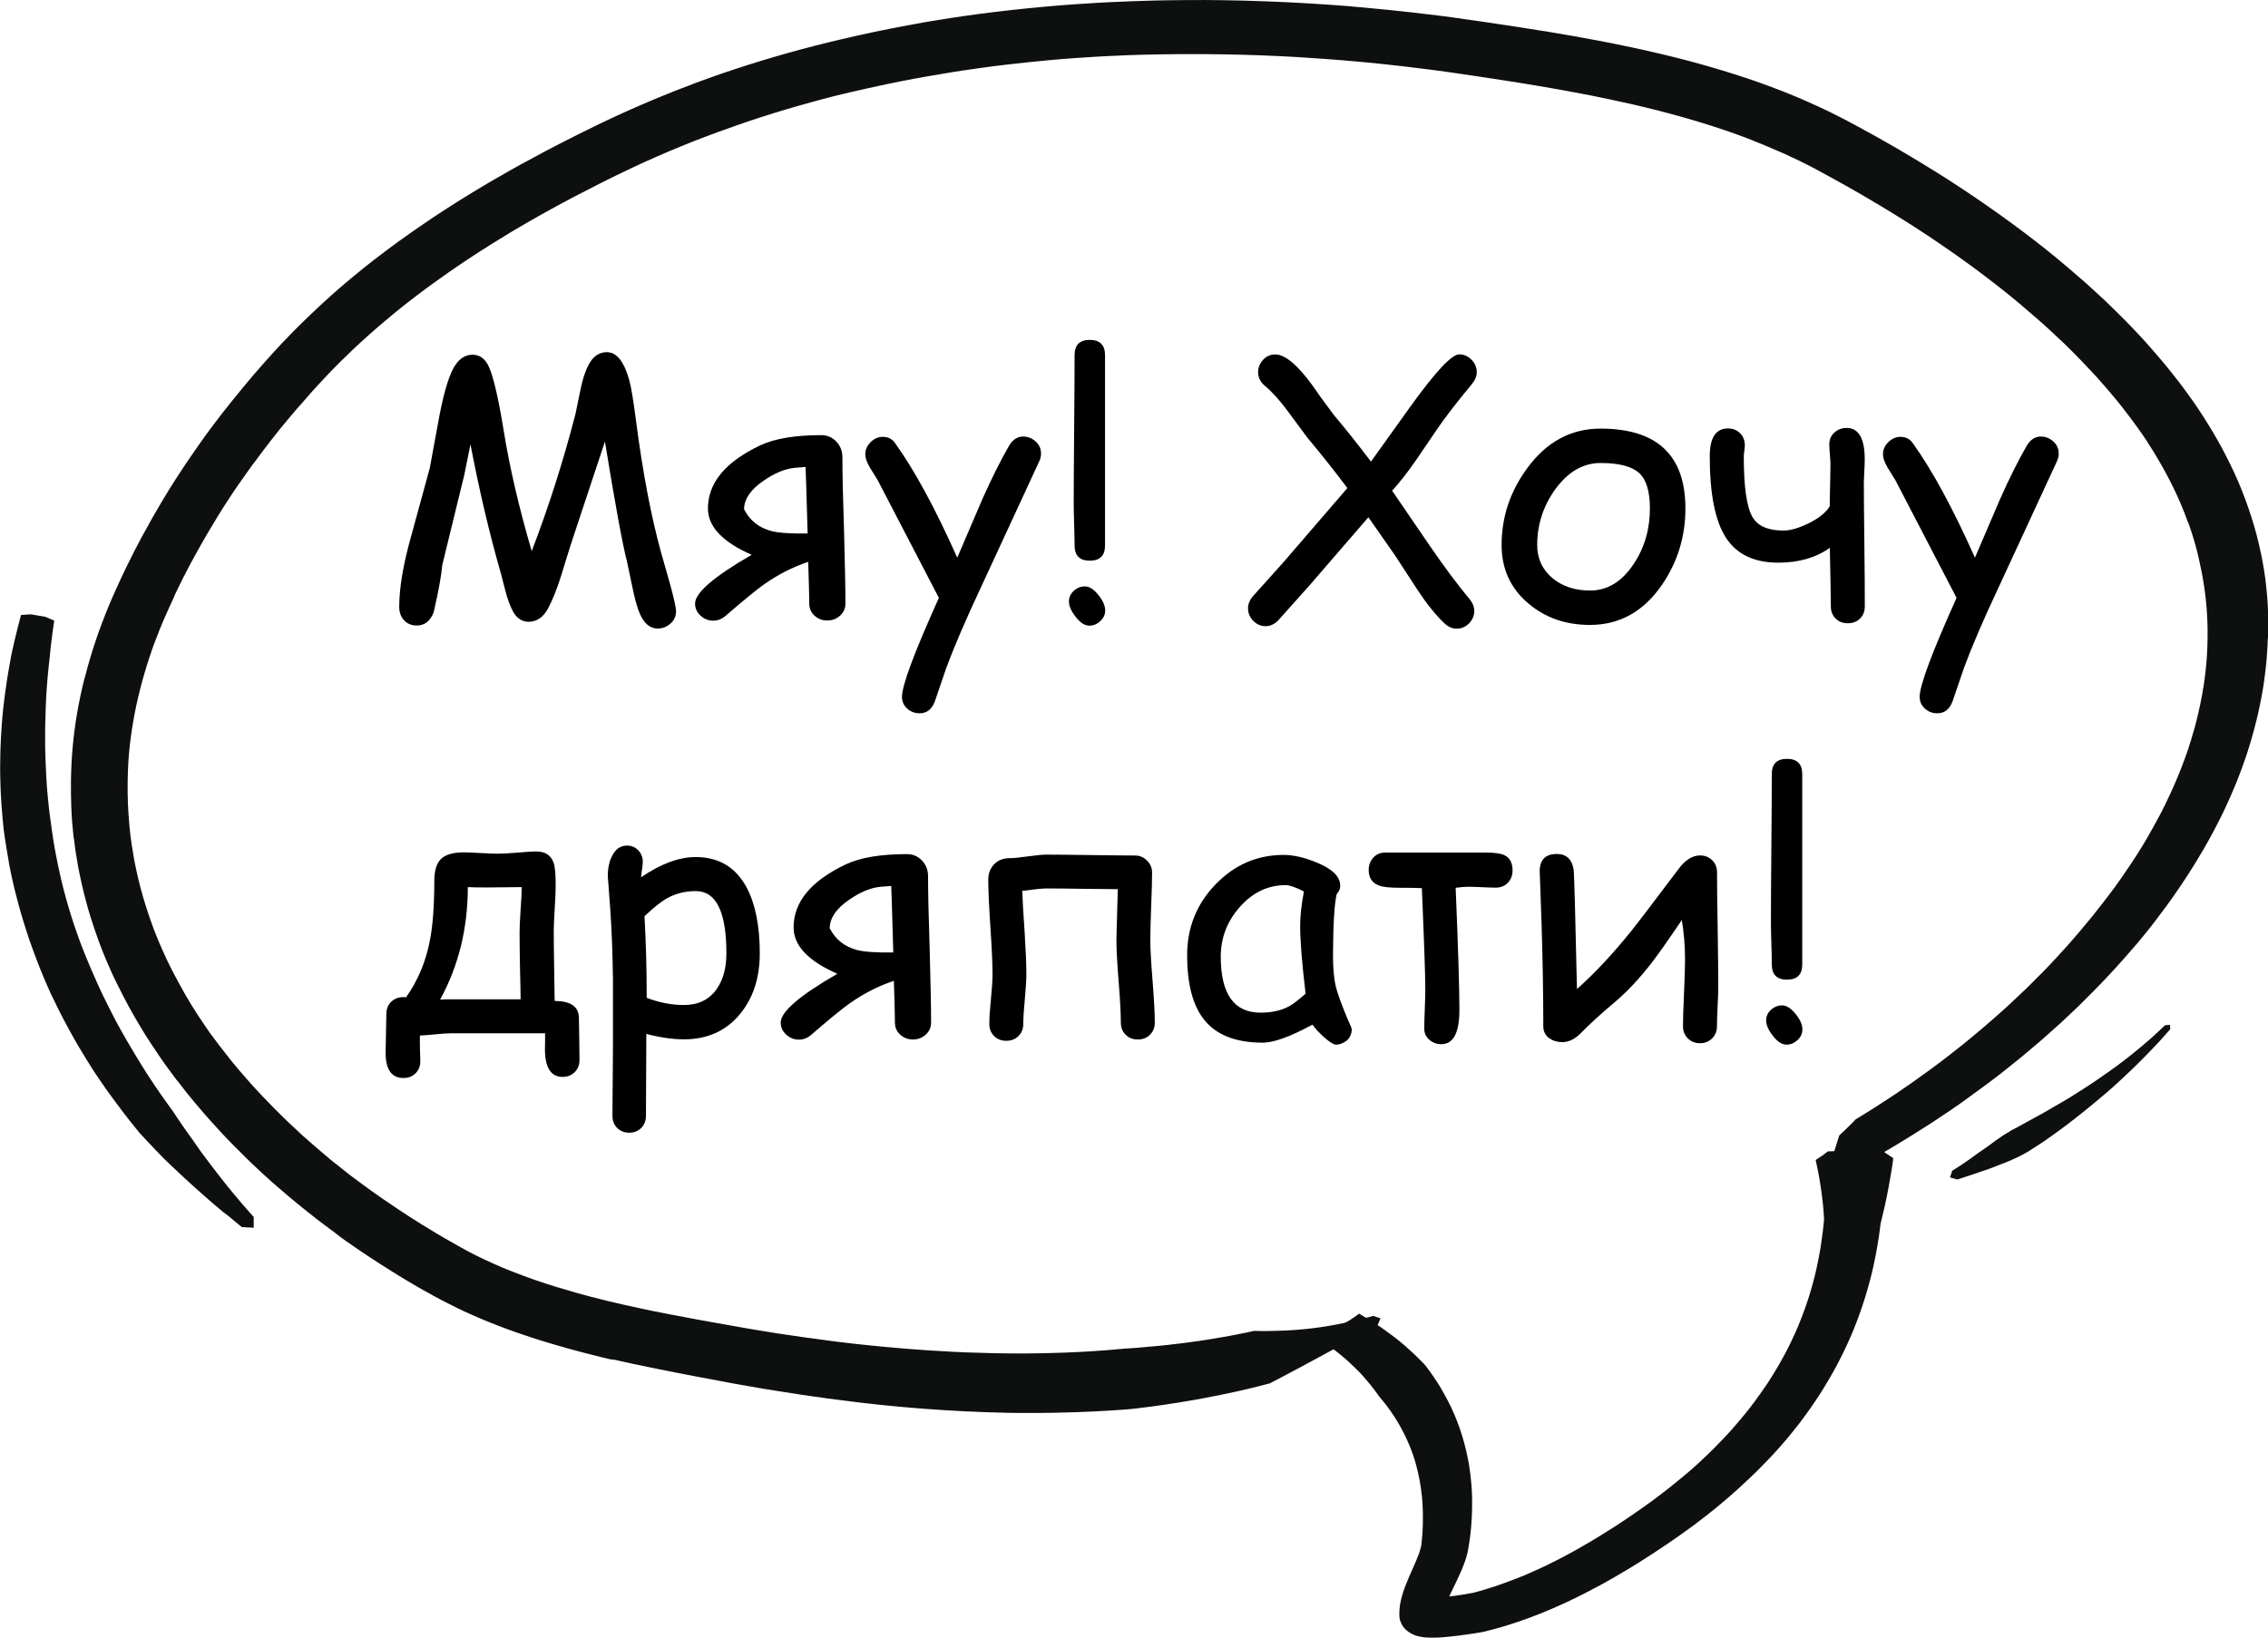<?xml version="1.0" encoding="utf-8"?>
<!-- Generator: Adobe Illustrator 23.0.2, SVG Export Plug-In . SVG Version: 6.00 Build 0)  -->
<svg version="1.1" id="Layer_1" xmlns="http://www.w3.org/2000/svg" xmlns:xlink="http://www.w3.org/1999/xlink" x="0px" y="0px"
	 viewBox="0 0 308.48 222.81" style="enable-background:new 0 0 308.48 222.81;" xml:space="preserve">
<style type="text/css">
	.st0{fill-rule:evenodd;clip-rule:evenodd;fill:#0E0F0F;}
</style>
<g>
	<g transform="matrix(1,0,0,1,3.571,-6.073)">
		<path class="st0" d="M159.95,6.07l0.95,0.01l0.95,0.01l0.95,0.01l0.95,0.02l0.95,0.02l0.95,0.02l0.95,0.03l0.95,0.03l0.95,0.03
			l0.95,0.04l0.95,0.04l0.95,0.04l0.95,0.05l0.95,0.05l0.94,0.05l0.94,0.06l0.94,0.06l0.94,0.06l0.94,0.07l0.94,0.07l0.94,0.07
			L180.79,7l0.94,0.08l0.94,0.09l0.94,0.09l0.94,0.09l0.93,0.09l0.93,0.1l0.93,0.1l0.93,0.1l0.93,0.11l0.93,0.11l0.93,0.11
			l0.93,0.11l0.92,0.12l0.92,0.12l0.92,0.13l0.92,0.13l0.92,0.13l1.6,0.23l1.6,0.24l1.61,0.24l1.62,0.25l1.62,0.25l0.81,0.13
			l0.82,0.13l0.82,0.13l0.82,0.14l0.82,0.14l0.82,0.14l0.82,0.14l0.82,0.15l0.82,0.15l0.82,0.15l0.82,0.15l0.82,0.16l0.82,0.16
			l0.82,0.16l0.82,0.17l0.82,0.17l0.82,0.17l0.82,0.18l0.82,0.18l0.82,0.19l0.82,0.19l0.82,0.19l0.82,0.2l0.82,0.2l0.81,0.21
			l0.82,0.21l0.81,0.22l0.81,0.22l0.81,0.23l0.81,0.23l0.81,0.24l0.81,0.24l0.8,0.25l0.8,0.25l0.8,0.26l0.8,0.26l0.8,0.27l0.79,0.28
			l0.79,0.28l0.79,0.29l0.78,0.3l0.4,0.15l0.39,0.15l0.39,0.15l0.39,0.16l0.39,0.16l0.39,0.16l0.39,0.16l0.39,0.16l0.39,0.17
			l0.38,0.17l0.39,0.17l0.38,0.17l0.38,0.17l0.38,0.17l0.38,0.17l0.06,0.03l0.32,0.15l0.38,0.18l0.38,0.18l0.38,0.18l0.38,0.19
			l0.38,0.19l0.38,0.19l0.37,0.19l0.37,0.19l0.37,0.19l0.37,0.2l0.82,0.44l0.82,0.44l0.82,0.45l0.82,0.45l0.83,0.46l0.82,0.47
			l0.83,0.47l0.83,0.48l0.83,0.49l0.83,0.49l0.83,0.5l0.83,0.5l0.83,0.51l0.83,0.51l0.83,0.52l0.83,0.52l0.82,0.53l0.82,0.54
			l0.82,0.54l0.82,0.55l0.82,0.55l0.81,0.56l0.81,0.56l0.81,0.57l0.81,0.57l0.8,0.58l0.8,0.58l0.8,0.59l0.79,0.59l0.79,0.6l0.78,0.6
			l0.78,0.61l0.77,0.61l0.77,0.62l0.76,0.62l0.38,0.32l0.38,0.32l0.38,0.32l0.38,0.32l0.37,0.32l0.37,0.32l0.37,0.32l0.37,0.32
			l0.37,0.32l0.37,0.32l0.37,0.33l0.36,0.33l0.36,0.33l0.36,0.33l0.36,0.33l0.36,0.33l0.36,0.33l0.35,0.34l0.35,0.34l0.35,0.34
			l0.35,0.34l0.35,0.34l0.34,0.34l0.34,0.34l0.34,0.34l0.34,0.34l0.34,0.35l0.34,0.35l0.33,0.35l0.33,0.35l0.33,0.35l0.33,0.35
			l0.32,0.35l0.32,0.36l0.32,0.36l0.32,0.36l0.31,0.36l0.31,0.36l0.31,0.36l0.31,0.36l0.31,0.36l0.3,0.36l0.3,0.36l0.3,0.37
			l0.3,0.37l0.29,0.37l0.29,0.37l0.29,0.37l0.29,0.37l0.28,0.38l0.28,0.37l0.28,0.38l0.28,0.38l0.27,0.38l0.27,0.38l0.27,0.38
			l0.26,0.38l0.26,0.38l0.32,0.48l0.31,0.48l0.31,0.48l0.3,0.48l0.3,0.48l0.29,0.48l0.29,0.48l0.28,0.48l0.28,0.48l0.27,0.48
			l0.26,0.48l0.26,0.48l0.25,0.48l0.25,0.48l0.24,0.48l0.24,0.48l0.23,0.48l0.23,0.48l0.22,0.49l0.22,0.48l0.21,0.48l0.2,0.49
			l0.2,0.48l0.19,0.49l0.19,0.49l0.18,0.48l0.18,0.49l0.17,0.49l0.17,0.49l0.16,0.49l0.16,0.48l0.15,0.49l0.15,0.49l0.14,0.49
			l0.14,0.49l0.13,0.49l0.12,0.49l0.12,0.48l0.11,0.49l0.11,0.49l0.11,0.48l0.08,0.39l0.02,0.09l0.09,0.49l0.09,0.49l0.08,0.48
			l0.08,0.49l0.07,0.48l0.07,0.48l0.06,0.49l0.05,0.48l0.05,0.48l0.05,0.48l0.04,0.48l0.04,0.48l0.03,0.48l0.03,0.48l0.02,0.48
			l0.02,0.48l0.01,0.48l0.01,0.48l0,0.48l0,0.48l0,0.48l-0.01,0.48L304.88,93l-0.02,0.47l-0.02,0.48l-0.03,0.47l-0.03,0.47
			l-0.03,0.47l-0.04,0.47l-0.04,0.47l-0.05,0.47l-0.05,0.47l-0.06,0.47l-0.06,0.47l-0.06,0.47l-0.07,0.47l-0.07,0.47l-0.08,0.47
			l-0.08,0.47l-0.09,0.47l-0.09,0.46l-0.09,0.47l-0.1,0.46l-0.1,0.46l-0.1,0.46l-0.11,0.46l-0.11,0.46l-0.12,0.46l-0.12,0.46
			l-0.12,0.46l-0.13,0.46l-0.13,0.46l-0.13,0.46l-0.14,0.45l-0.14,0.45l-0.14,0.45l-0.15,0.45l-0.15,0.45l-0.16,0.45l-0.16,0.45
			l-0.16,0.45l-0.17,0.45l-0.17,0.45l-0.17,0.45l-0.18,0.45l-0.18,0.44l-0.18,0.44l-0.19,0.44l-0.19,0.44l-0.19,0.44l-0.2,0.44
			l-0.2,0.44l-0.2,0.44l-0.21,0.44l-0.21,0.44l-0.21,0.43l-0.22,0.43l-0.22,0.43l-0.22,0.43l-0.22,0.43l-0.23,0.43l-0.23,0.43
			l-0.24,0.43l-0.24,0.43l-0.24,0.43l-0.24,0.42l-0.25,0.42l-0.25,0.42l-0.25,0.42l-0.25,0.42l-0.26,0.42l-0.26,0.42l-0.26,0.41
			l-0.26,0.42l-0.27,0.41l-0.27,0.41l-0.27,0.41l-0.27,0.41l-0.28,0.41l-0.28,0.41l-0.28,0.41l-0.29,0.41l-0.29,0.41l-0.29,0.4
			l-0.29,0.4l-0.3,0.4l-0.3,0.4l-0.3,0.4l-0.3,0.4l-0.3,0.4l-0.3,0.39l-0.31,0.4l-0.06,0.08l-0.25,0.31l-0.31,0.39l-0.32,0.39
			l-0.32,0.39l-0.32,0.39l-0.32,0.38l-0.33,0.38l-0.33,0.38l-0.33,0.38l-0.33,0.38l-0.33,0.38l-0.34,0.38l-0.34,0.38l-0.34,0.38
			l-0.34,0.37l-0.34,0.37l-0.34,0.37l-0.35,0.37l-0.35,0.37l-0.35,0.37l-0.35,0.36l-0.35,0.36l-0.35,0.36l-0.36,0.36l-0.36,0.36
			l-0.36,0.36l-0.36,0.36l-0.36,0.36l-0.36,0.36l-0.37,0.35l-0.37,0.35l-0.37,0.35l-0.37,0.35l-0.37,0.35l-0.37,0.35l-0.38,0.34
			l-0.38,0.34l-0.38,0.34l-0.38,0.34l-0.38,0.34l-0.38,0.34l-0.38,0.34l-0.39,0.33l-0.39,0.33l-0.39,0.33l-0.39,0.33l-0.39,0.33
			l-0.39,0.33l-0.39,0.33l-0.39,0.32l-0.4,0.32l-0.4,0.32l-0.4,0.32l-0.4,0.32l-0.4,0.32l-0.4,0.32l-0.4,0.31l-0.4,0.31l-0.41,0.31
			l-0.41,0.31l-0.41,0.31l-0.41,0.3l-0.41,0.3l-0.41,0.3l-0.41,0.3l-0.41,0.3l-0.41,0.3l-0.41,0.3l-0.41,0.3l-0.42,0.29l-0.41,0.29
			l-0.42,0.29l-0.42,0.29l-0.42,0.28l-0.42,0.28l-0.42,0.28l-0.84,0.56l-0.84,0.55l-0.85,0.54l-0.85,0.54l-0.85,0.53l-0.85,0.52
			l-0.85,0.52l-0.85,0.51l-0.85,0.5l-0.62,0.36l-0.27,0.08l-0.99,0.29l-0.98,0.3l-0.97,0.29l-3.36-0.54l0.93-2.96l0.7-0.65
			l0.68-0.66l0.67-0.68l0.18-0.19l0.59-0.36l0.81-0.5l0.8-0.5l0.8-0.51l0.8-0.52l0.8-0.52l0.8-0.53l0.79-0.54l0.79-0.54l0.79-0.55
			l0.39-0.28l0.39-0.28l0.39-0.28l0.39-0.28l0.39-0.28l0.39-0.28l0.39-0.29l0.39-0.29l0.39-0.29l0.39-0.29l0.38-0.29l0.38-0.29
			l0.38-0.3l0.38-0.3l0.38-0.3l0.38-0.3l0.38-0.3l0.38-0.3l0.38-0.31l0.38-0.31l0.37-0.31l0.37-0.31l0.37-0.31l0.37-0.31l0.37-0.31
			l0.37-0.32l0.37-0.32l0.37-0.32l0.37-0.32l0.36-0.32l0.36-0.32l0.36-0.32l0.36-0.32l0.36-0.33l0.36-0.33l0.35-0.33l0.35-0.33
			l0.35-0.33l0.35-0.33l0.35-0.33l0.35-0.33l0.35-0.34l0.34-0.34l0.34-0.34l0.34-0.34l0.34-0.34l0.34-0.34l0.34-0.34l0.33-0.34
			l0.33-0.34l0.33-0.35l0.33-0.35l0.33-0.35l0.32-0.35l0.32-0.35l0.32-0.35l0.32-0.35l0.32-0.35l0.32-0.36l0.31-0.36l0.31-0.36
			l0.31-0.36l0.31-0.36l0.31-0.36l0.3-0.36l0.3-0.36l0.3-0.36l0.3-0.36l0.3-0.36l0.3-0.37l0.29-0.37l0.29-0.37l0.29-0.37l0.29-0.37
			l0.29-0.37l0.22-0.3l0.06-0.07l0.28-0.37l0.28-0.37l0.28-0.37l0.28-0.37l0.27-0.38l0.27-0.38l0.27-0.38l0.26-0.38l0.26-0.38
			l0.26-0.38l0.26-0.38l0.26-0.38l0.25-0.38l0.25-0.38l0.25-0.38l0.24-0.38l0.24-0.38l0.24-0.39l0.24-0.38l0.23-0.39l0.23-0.39
			l0.23-0.39l0.22-0.39l0.22-0.39l0.22-0.39l0.22-0.39l0.21-0.39l0.21-0.39l0.21-0.39l0.21-0.39l0.2-0.39l0.2-0.4l0.2-0.39l0.19-0.4
			l0.19-0.4l0.19-0.4l0.19-0.4l0.18-0.4l0.18-0.4l0.18-0.4l0.17-0.4l0.17-0.4l0.17-0.4l0.16-0.4l0.16-0.4l0.16-0.4l0.15-0.4
			l0.15-0.4l0.15-0.4l0.15-0.41l0.14-0.4l0.14-0.41l0.13-0.41l0.13-0.41l0.13-0.41l0.12-0.41l0.12-0.41l0.12-0.41l0.12-0.41
			l0.11-0.41l0.11-0.41l0.1-0.41l0.1-0.41l0.1-0.41l0.09-0.41l0.09-0.41l0.09-0.41l0.08-0.41l0.08-0.41l0.08-0.41l0.07-0.41
			l0.07-0.41l0.07-0.41l0.06-0.41l0.06-0.41l0.05-0.41l0.05-0.41l0.05-0.41l0.04-0.41l0.04-0.41l0.04-0.41l0.03-0.41l0.03-0.41
			l0.02-0.41l0.02-0.41l0.02-0.41l0.01-0.41l0.01-0.41l0.01-0.41l0-0.41v-0.41l0-0.41l-0.01-0.41l-0.01-0.42l-0.02-0.41l-0.02-0.42
			l-0.02-0.41l-0.03-0.42l-0.03-0.41l-0.04-0.42l-0.04-0.42l-0.04-0.42l-0.05-0.41l-0.05-0.42l-0.06-0.42l-0.06-0.42l-0.07-0.42
			l-0.07-0.42l-0.07-0.42l-0.08-0.42l-0.08-0.42l-0.09-0.42l-0.02-0.08l-0.07-0.34l-0.09-0.42l-0.09-0.42l-0.1-0.42l-0.1-0.42
			l-0.11-0.42l-0.11-0.42l-0.12-0.42l-0.12-0.42l-0.13-0.42l-0.13-0.42l-0.14-0.42l-0.14-0.42l-0.14-0.42L293.97,77l-0.15-0.42
			l-0.16-0.42l-0.16-0.42l-0.17-0.42l-0.17-0.42l-0.18-0.42l-0.18-0.42l-0.19-0.42l-0.19-0.42l-0.2-0.42l-0.2-0.42l-0.21-0.42
			l-0.21-0.42l-0.22-0.42l-0.22-0.42l-0.23-0.42l-0.23-0.43l-0.24-0.42l-0.24-0.42l-0.25-0.43l-0.25-0.42l-0.26-0.43l-0.26-0.43
			l-0.27-0.42l-0.28-0.43L288.38,66l-0.29-0.43l-0.23-0.34l-0.24-0.34l-0.24-0.34l-0.24-0.34l-0.25-0.34l-0.25-0.34l-0.25-0.34
			l-0.25-0.34l-0.26-0.34l-0.26-0.34l-0.26-0.34l-0.26-0.34l-0.27-0.33l-0.27-0.34l-0.27-0.33l-0.27-0.33l-0.28-0.33l-0.28-0.33
			l-0.28-0.33l-0.28-0.33l-0.29-0.33l-0.29-0.33l-0.29-0.33l-0.29-0.33l-0.3-0.33l-0.3-0.32l-0.3-0.32l-0.3-0.32l-0.3-0.32
			l-0.3-0.32l-0.31-0.32l-0.31-0.32l-0.31-0.32l-0.31-0.32l-0.32-0.32l-0.32-0.32l-0.32-0.32l-0.32-0.31l-0.33-0.32l-0.33-0.31
			l-0.33-0.31l-0.33-0.31l-0.33-0.31l-0.33-0.31l-0.34-0.31l-0.34-0.31l-0.34-0.31l-0.34-0.3l-0.34-0.3l-0.34-0.3l-0.35-0.3
			l-0.35-0.3l-0.35-0.3l-0.35-0.3l-0.35-0.3l-0.35-0.3l-0.35-0.3l-0.35-0.29l-0.72-0.59l-0.72-0.58l-0.73-0.58l-0.74-0.58
			l-0.74-0.57l-0.75-0.57l-0.75-0.56l-0.75-0.56l-0.76-0.55l-0.76-0.55l-0.76-0.54l-0.77-0.54l-0.77-0.53l-0.77-0.53l-0.78-0.53
			l-0.78-0.52l-0.78-0.51l-0.78-0.51l-0.78-0.5l-0.79-0.5l-0.79-0.49l-0.79-0.49l-0.79-0.48l-0.79-0.48l-0.79-0.47l-0.79-0.47
			l-0.79-0.46l-0.79-0.46l-0.79-0.45l-0.79-0.45l-0.79-0.44l-0.79-0.44l-0.79-0.43l-0.78-0.43l-0.78-0.42l-0.33-0.18l-0.33-0.17
			l-0.33-0.17l-0.33-0.17l-0.33-0.17l-0.34-0.17l-0.34-0.17l-0.34-0.16l-0.34-0.16l-0.34-0.16l-0.29-0.13l-0.05-0.03l-0.34-0.16
			l-0.34-0.16l-0.34-0.15l-0.35-0.15l-0.35-0.15l-0.35-0.15l-0.35-0.15l-0.35-0.15l-0.35-0.15l-0.35-0.15l-0.35-0.14l-0.35-0.14
			l-0.35-0.14L235,25.25l-0.35-0.14l-0.72-0.28l-0.72-0.27l-0.72-0.26l-0.73-0.26l-0.73-0.25l-0.74-0.25l-0.74-0.24l-0.74-0.24
			l-0.74-0.23l-0.75-0.23l-0.75-0.22l-0.75-0.22l-0.75-0.21l-0.76-0.21l-0.76-0.21l-0.76-0.2l-0.76-0.2l-0.77-0.19l-0.77-0.19
			l-0.77-0.19l-0.77-0.18l-0.78-0.18l-0.78-0.17l-0.78-0.17l-0.78-0.17l-0.78-0.17l-0.78-0.16l-0.78-0.16l-0.79-0.16l-0.79-0.15
			l-0.79-0.15l-0.79-0.15l-0.79-0.15l-0.79-0.14l-0.79-0.14l-0.79-0.14l-0.79-0.14l-0.79-0.13l-0.79-0.13l-0.79-0.13l-0.79-0.13
			l-1.59-0.25l-1.59-0.25l-1.59-0.24l-1.58-0.24l-1.58-0.23l-0.89-0.13l-0.89-0.13l-0.89-0.12l-0.89-0.12l-0.89-0.12l-0.89-0.11
			l-0.9-0.11l-0.9-0.11l-0.9-0.11l-0.9-0.1l-0.9-0.1l-0.9-0.1l-0.9-0.09l-0.9-0.09l-0.9-0.09l-0.91-0.08l-0.91-0.08l-0.91-0.08
			l-0.91-0.07l-0.91-0.07l-0.91-0.07l-0.91-0.06l-0.91-0.06l-0.91-0.06l-0.91-0.06l-0.91-0.05l-0.91-0.05l-0.91-0.04l-0.91-0.04
			l-0.91-0.04l-0.92-0.03l-0.91-0.03l-0.91-0.03l-0.92-0.02l-0.92-0.02l-0.92-0.02l-0.91-0.01l-0.92-0.01l-0.92-0.01l-0.92,0h-0.92
			l-0.92,0l-0.92,0.01l-0.92,0.01l-0.92,0.01l-0.91,0.02l-0.92,0.02l-0.92,0.02l-0.92,0.03l-0.92,0.03l-0.91,0.04l-0.91,0.04
			l-0.92,0.04l-0.91,0.05l-0.91,0.05l-0.91,0.06l-0.91,0.06l-0.91,0.06l-0.91,0.07l-0.91,0.07l-0.91,0.08l-0.91,0.08l-0.91,0.09
			l-0.91,0.09l-0.91,0.09l-0.91,0.1l-0.91,0.1l-0.9,0.1l-0.91,0.11l-0.9,0.11l-0.9,0.12l-0.9,0.12l-0.9,0.13l-0.9,0.13l-0.9,0.13
			l-0.9,0.14l-0.11,0.02L125.3,16l-0.89,0.15l-0.89,0.15l-0.89,0.15l-0.89,0.16l-0.89,0.16l-0.89,0.17l-0.89,0.17l-0.89,0.18
			l-0.89,0.18l-0.88,0.19l-0.88,0.19l-0.88,0.19l-0.88,0.2l-0.88,0.2L112,18.64l-0.88,0.21l-0.87,0.21l-0.87,0.22l-0.87,0.23
			l-0.87,0.23l-0.87,0.24l-0.86,0.24l-0.86,0.24l-0.86,0.25l-0.86,0.25l-0.86,0.26l-0.85,0.26l-0.85,0.27l-0.85,0.27l-0.85,0.28
			l-0.85,0.28l-0.84,0.29l-0.84,0.29l-0.84,0.3l-0.84,0.3l-0.84,0.3l-0.83,0.31l-0.83,0.31l-0.83,0.32l-0.83,0.32l-0.82,0.33
			l-0.82,0.33l-0.82,0.34l-0.82,0.34l-0.81,0.35l-0.81,0.35l-0.81,0.36l-0.81,0.36l-0.8,0.37l-0.8,0.37l-0.8,0.38l-0.75,0.36
			l-0.75,0.36l-0.75,0.37l-0.75,0.37l-0.74,0.37l-0.74,0.38l-0.74,0.38l-0.74,0.38l-0.74,0.38l-0.73,0.38l-0.73,0.39l-0.73,0.39
			l-0.73,0.39l-0.73,0.4l-0.72,0.4l-0.72,0.4l-0.72,0.41l-0.72,0.41l-0.71,0.41l-0.71,0.41l-0.71,0.42l-0.7,0.42l-0.7,0.43
			l-0.7,0.43l-0.7,0.43l-0.69,0.43l-0.69,0.44l-0.69,0.44l-0.68,0.44l-0.68,0.45l-0.68,0.45l-0.67,0.45l-0.67,0.46l-0.67,0.46
			l-0.66,0.47l-0.66,0.47l-0.66,0.47l-0.65,0.47l-0.65,0.48l-0.65,0.48l-0.64,0.49l-0.64,0.49l-0.63,0.49l-0.63,0.5l-0.62,0.5
			l-0.62,0.51l-0.61,0.51l-0.61,0.51l-0.61,0.52l-0.6,0.52l-0.6,0.53l-0.59,0.53l-0.59,0.53L45,53.1l-0.58,0.54l-0.57,0.55
			l-0.57,0.55l-0.57,0.56l-0.56,0.56l-0.56,0.57l-0.27,0.28l-0.27,0.28l-0.27,0.29l-0.27,0.29l-0.27,0.29l-0.27,0.29l-0.27,0.29
			l-0.27,0.29l-0.41,0.45l-0.41,0.46l-0.4,0.46l-0.4,0.46l-0.4,0.46L37,61.47l-0.39,0.46l-0.39,0.46l-0.39,0.46l-0.39,0.46
			l-0.38,0.46l-0.38,0.46l-0.38,0.47l-0.37,0.47l-0.37,0.47L33.2,66.1l-0.36,0.47l-0.36,0.47l-0.36,0.47l-0.35,0.47l-0.35,0.47
			l-0.35,0.47L30.7,69.4l-0.34,0.48l-0.34,0.48l-0.34,0.48l-0.34,0.48L29,71.8l-0.33,0.48l-0.33,0.48l-0.33,0.49l-0.32,0.49
			l-0.32,0.49l-0.32,0.49l-0.31,0.49l-0.31,0.49l-0.31,0.49l-0.3,0.5l-0.3,0.5l-0.3,0.5l-0.3,0.5l-0.3,0.5l-0.29,0.5l-0.29,0.51
			l-0.29,0.51l-0.29,0.51l-0.28,0.51l-0.28,0.51l-0.28,0.51l-0.28,0.51l-0.27,0.52l-0.27,0.52l-0.27,0.52l-0.27,0.52l-0.26,0.53
			l-0.26,0.53l-0.26,0.53l-0.25,0.53L20,87.51l-0.25,0.54l-0.25,0.54l-0.24,0.54l-0.24,0.54l-0.24,0.54l-0.18,0.42l-0.18,0.42
			l-0.17,0.42l-0.17,0.42l-0.16,0.42l-0.16,0.41l-0.16,0.41l-0.16,0.41l-0.15,0.41l-0.15,0.41L17,94.78l-0.14,0.41l-0.14,0.41
			l-0.13,0.41l-0.13,0.41l-0.13,0.41l-0.12,0.41l-0.12,0.41l-0.12,0.41l-0.12,0.41l-0.11,0.41l-0.11,0.41l-0.11,0.41l-0.1,0.41
			l-0.1,0.41l-0.1,0.4l-0.09,0.41l-0.09,0.4l-0.09,0.4l-0.08,0.4l-0.08,0.4l-0.08,0.4l-0.07,0.4l-0.07,0.4l-0.07,0.4l-0.07,0.4
			l-0.06,0.4l-0.06,0.4l-0.06,0.4l-0.05,0.4l-0.05,0.4l-0.05,0.39l-0.04,0.4l-0.04,0.39l-0.04,0.39l-0.03,0.39l-0.03,0.39
			l-0.03,0.39l-0.02,0.39l-0.02,0.39l-0.02,0.39l-0.01,0.39l-0.01,0.39l-0.01,0.39l-0.01,0.39l0,0.39l0,0.39v0.39l0,0.38l0.01,0.38
			l0.01,0.38l0.01,0.38l0.01,0.38l0.02,0.38l0.02,0.38l0.02,0.38l0.03,0.38l0.03,0.38l0.03,0.38l0.03,0.38l0.03,0.38l0.04,0.38
			l0.04,0.38l0.04,0.38l0.05,0.38l0.05,0.38l0.05,0.37l0.06,0.38l0.06,0.37l0.06,0.37l0.06,0.37l0.06,0.37l0.07,0.37l0.07,0.37
			l0.07,0.37l0.08,0.37l0.08,0.37l0.08,0.37l0.08,0.37l0.09,0.37l0.09,0.37l0.09,0.37l0.09,0.36l0.1,0.36l0.1,0.36l0.1,0.36
			l0.1,0.36l0.11,0.36l0.11,0.36l0.11,0.36l0.11,0.36l0.12,0.36l0.12,0.36l0.12,0.36l0.12,0.36l0.13,0.36l0.13,0.36l0.13,0.36
			l0.13,0.36l0.14,0.36l0.14,0.35l0.14,0.35l0.14,0.35l0.15,0.35l0.15,0.35l0.15,0.35l0.15,0.35l0.16,0.35l0.16,0.35l0.16,0.35
			l0.16,0.35l0.17,0.35l0.17,0.34l0.17,0.35l0.17,0.34l0.18,0.34l0.18,0.34l0.18,0.34l0.18,0.34l0.18,0.34l0.19,0.34l0.19,0.34
			l0.19,0.34l0.19,0.34l0.19,0.34l0.2,0.34l0.2,0.34l0.2,0.34l0.21,0.34l0.21,0.34l0.21,0.33l0.21,0.33l0.21,0.33l0.22,0.33
			l0.22,0.33l0.22,0.33l0.22,0.33l0.22,0.33l0.07,0.1l0.16,0.23l0.23,0.33l0.23,0.32l0.24,0.32l0.24,0.32l0.24,0.32l0.24,0.32
			l0.24,0.32l0.25,0.32l0.25,0.32l0.25,0.32l0.25,0.32l0.25,0.32l0.25,0.32l0.26,0.32l0.26,0.31l0.26,0.31l0.26,0.31l0.26,0.31
			l0.27,0.31l0.27,0.31l0.27,0.31l0.27,0.31l0.27,0.31l0.28,0.31l0.28,0.31l0.28,0.3l0.28,0.3l0.28,0.3l0.28,0.3l0.29,0.3l0.29,0.3
			l0.29,0.3l0.29,0.3l0.29,0.3l0.3,0.3l0.3,0.3l0.3,0.3l0.3,0.29l0.3,0.3l0.3,0.29l0.3,0.29l0.31,0.29l0.31,0.29l0.31,0.29
			l0.31,0.29l0.31,0.29l0.31,0.29l0.32,0.28l0.32,0.28l0.32,0.28l0.32,0.28l0.32,0.28l0.33,0.28l0.32,0.28l0.33,0.28l0.33,0.28
			l0.33,0.28l0.33,0.28l0.33,0.28l0.34,0.27l0.34,0.27l0.34,0.27l0.34,0.27l0.34,0.27l0.34,0.27l0.34,0.27l0.35,0.27l0.35,0.26
			l0.35,0.26l0.35,0.26l0.35,0.26l0.71,0.52l0.72,0.52l0.72,0.51l0.73,0.51l0.73,0.5l0.74,0.5l0.74,0.5l0.75,0.49l0.75,0.49
			l0.76,0.48l0.76,0.48l0.77,0.47l0.77,0.47l0.78,0.47l0.78,0.46l0.79,0.45l0.79,0.45l0.79,0.45l0.5,0.27l0.5,0.27l0.5,0.26
			l0.51,0.26l0.51,0.25l0.52,0.25l0.52,0.24l0.52,0.24l0.53,0.24l0.53,0.23l0.53,0.23l0.54,0.22l0.54,0.22l0.55,0.21l0.55,0.21
			l0.55,0.21l0.55,0.2l0.56,0.2l0.56,0.2l0.56,0.19l0.57,0.19l0.57,0.19l0.57,0.18l0.57,0.18l0.58,0.17l0.58,0.17l0.58,0.17
			l0.58,0.17l0.59,0.17l0.59,0.16l0.59,0.16l0.59,0.16l0.59,0.15l0.59,0.15l0.59,0.15l0.6,0.15l0.6,0.14l0.6,0.14l0.6,0.14l0.6,0.14
			l0.6,0.13l0.6,0.13l0.61,0.13l0.47,0.1l0.13,0.03l0.61,0.13l0.61,0.13l0.61,0.12l0.61,0.12l1.22,0.24l1.22,0.23l1.22,0.23
			l1.22,0.23l1.22,0.22l1.22,0.22l2.43,0.43l1.34,0.24l1.34,0.23l1.34,0.22l1.35,0.22l0.67,0.11l0.68,0.1l0.68,0.1l0.68,0.1
			l0.68,0.1l0.68,0.1l0.68,0.1l0.68,0.09l0.68,0.09l0.68,0.09l0.68,0.09l0.68,0.09l0.68,0.09l0.68,0.08l0.68,0.08l0.68,0.08
			l0.68,0.08l0.68,0.07l0.68,0.07l0.69,0.07l0.69,0.07l0.68,0.07l0.69,0.06l0.69,0.06l0.69,0.06l0.69,0.06l0.69,0.06l0.69,0.05
			l0.69,0.05l0.69,0.05l0.69,0.05l0.69,0.04l0.69,0.04l0.69,0.04l0.69,0.04l0.69,0.04l0.69,0.03l0.69,0.03l0.69,0.03l0.69,0.02
			l0.69,0.02l0.69,0.02l0.69,0.02l0.69,0.02l0.69,0.01l0.69,0.01l0.68,0.01l0.69,0l0.69,0l0.68,0l0.68,0l0.68-0.01l0.68-0.01
			l0.68-0.01l0.68-0.02l0.68-0.02l0.68-0.02l0.68-0.02l0.68-0.03l0.68-0.03l0.68-0.03l0.68-0.04l0.68-0.04l0.68-0.04l0.68-0.05
			l0.68-0.05l0.67-0.05l0.67-0.06l0.67-0.06l0.67-0.06l0.01,0l0.66-0.04l0.67-0.05l0.67-0.05l0.67-0.06l0.67-0.06l0.67-0.06
			l0.67-0.06l0.67-0.07l0.67-0.07l0.67-0.08l0.67-0.08l0.67-0.08l0.67-0.09l0.66-0.09l0.67-0.09l0.66-0.1l0.66-0.1l0.66-0.11
			l0.66-0.11l0.66-0.11l0.66-0.12l0.66-0.12l0.66-0.13l0.66-0.13l0.65-0.13l0.65-0.14l0.39-0.09l0.28,0.01l0.7,0.01l0.7,0l0.7-0.01
			l0.7-0.02l0.7-0.02l0.7-0.03l0.7-0.04l0.7-0.05l0.7-0.06l0.7-0.07l0.7-0.08l0.69-0.09l0.69-0.1l0.69-0.11l0.69-0.12l0.69-0.13
			l0.69-0.14l0.69-0.14l0.68-0.15l0.68-0.16l0.68-0.17l0.68-0.18l0.68-0.19l0.99,0.33l-0.37,0.89l-0.61,0.34l-0.61,0.34l-0.61,0.34
			l-0.61,0.34l-0.62,0.34l-0.62,0.34l-0.62,0.34l-0.62,0.34l-0.62,0.34l-0.62,0.34l-0.62,0.34l-0.62,0.34l-0.63,0.34l-0.63,0.34
			l-0.63,0.34l-0.63,0.34l-0.63,0.34l-0.64,0.34l-0.64,0.34l-0.64,0.34l-0.64,0.34l-0.65,0.34l-0.65,0.34l-0.26,0.14l-0.42,0.11
			l-0.7,0.18l-0.7,0.18l-0.7,0.17l-0.7,0.17l-0.7,0.16l-0.71,0.16l-0.71,0.15l-0.71,0.15l-0.71,0.15l-0.71,0.14l-0.71,0.14
			l-0.71,0.14l-0.71,0.13l-0.71,0.13l-0.71,0.12l-0.72,0.12l-0.71,0.12l-0.72,0.11l-0.72,0.11l-0.72,0.11l-0.72,0.1l-0.72,0.1
			l-0.72,0.09l-0.72,0.09l-0.72,0.09l-0.71,0.08h-0.01l-0.72,0.06l-0.72,0.05l-0.73,0.05l-0.72,0.05l-0.72,0.04l-0.73,0.04
			l-0.73,0.04l-0.72,0.03l-0.73,0.03l-0.73,0.03l-0.73,0.02l-0.73,0.02l-0.73,0.02l-0.73,0.02l-0.73,0.01l-0.73,0.01l-0.73,0.01
			l-0.73,0h-0.72l-0.73,0l-0.73,0l-0.73-0.01l-0.73-0.01l-0.72-0.02l-0.73-0.02l-0.72-0.02l-0.73-0.02l-0.72-0.03l-0.72-0.03
			l-0.72-0.03l-0.72-0.03l-0.72-0.04l-0.72-0.04l-0.72-0.04l-0.72-0.04l-0.72-0.05l-0.72-0.05l-0.72-0.05l-0.72-0.05l-0.72-0.06
			l-0.72-0.06l-0.72-0.06l-0.72-0.06l-0.72-0.07l-0.72-0.07l-0.72-0.07l-0.72-0.07l-0.71-0.08l-0.72-0.08l-0.71-0.08l-0.71-0.08
			l-0.71-0.09l-0.71-0.09l-0.71-0.09l-0.71-0.09l-0.71-0.09l-0.71-0.09l-0.71-0.1l-0.71-0.1l-0.71-0.1l-0.7-0.1l-0.7-0.1l-0.7-0.11
			l-0.7-0.11l-0.7-0.11l-0.7-0.11l-0.7-0.11l-0.7-0.11l-0.7-0.11l-0.7-0.12l-1.39-0.24l-1.38-0.24l-1.38-0.25l-1.37-0.26l-2.45-0.46
			l-1.23-0.23l-1.24-0.24l-1.24-0.24l-1.25-0.25l-1.25-0.25l-1.26-0.26l-0.63-0.13l-0.63-0.13l-0.63-0.13l-0.63-0.14l-0.14-0.03
			l-0.5-0.11l-0.63-0.14l-0.63-0.15L79.43,191l-0.63-0.15l-0.63-0.15l-0.63-0.16l-0.63-0.16l-0.63-0.16l-0.63-0.16l-0.63-0.17
			l-0.63-0.17l-0.63-0.17l-0.63-0.18l-0.63-0.18l-0.63-0.18l-0.63-0.19l-0.63-0.19l-0.63-0.19l-0.63-0.2l-0.63-0.2l-0.62-0.21
			l-0.62-0.21l-0.62-0.21l-0.62-0.22l-0.62-0.22l-0.62-0.23l-0.61-0.23l-0.61-0.24l-0.61-0.24l-0.61-0.25l-0.61-0.25l-0.6-0.26
			l-0.6-0.26l-0.6-0.27l-0.6-0.27l-0.59-0.28l-0.59-0.29l-0.59-0.29l-0.59-0.3l-0.58-0.3l-0.58-0.31l-0.58-0.31l-0.57-0.32
			L54,181.59l-0.84-0.48l-0.83-0.49l-0.83-0.49l-0.82-0.5l-0.82-0.51l-0.81-0.51l-0.81-0.51l-0.8-0.52l-0.8-0.52l-0.79-0.53
			l-0.79-0.53l-0.78-0.54l-0.78-0.54l-0.77-0.55L42,173.79l-0.76-0.56l-0.75-0.56l-0.38-0.29l-0.37-0.28l-0.37-0.28L39,171.52
			l-0.37-0.29l-0.37-0.29l-0.36-0.29l-0.36-0.29l-0.36-0.29l-0.36-0.29l-0.36-0.3l-0.36-0.3l-0.36-0.3l-0.35-0.3l-0.35-0.3
			l-0.35-0.3l-0.35-0.3l-0.35-0.3l-0.35-0.3l-0.34-0.3l-0.34-0.31l-0.34-0.31l-0.34-0.31l-0.34-0.31l-0.33-0.31l-0.33-0.31
			l-0.33-0.31l-0.33-0.31l-0.33-0.32l-0.33-0.32l-0.32-0.32l-0.32-0.32l-0.32-0.32l-0.32-0.32l-0.32-0.32l-0.32-0.32l-0.31-0.32
			l-0.31-0.32l-0.31-0.32l-0.31-0.33l-0.31-0.33l-0.3-0.33l-0.3-0.33l-0.3-0.33l-0.3-0.33l-0.3-0.33l-0.3-0.33l-0.3-0.34l-0.29-0.34
			l-0.29-0.34l-0.29-0.34l-0.29-0.34l-0.29-0.34l-0.28-0.34l-0.28-0.34l-0.28-0.34l-0.28-0.34l-0.27-0.35l-0.27-0.35l-0.27-0.35
			l-0.27-0.35L20.45,153l-0.26-0.35l-0.26-0.35l-0.26-0.35l-0.26-0.35l-0.26-0.36l-0.26-0.35l-0.25-0.36l-0.25-0.36l-0.25-0.36
			l-0.17-0.25l-0.07-0.11l-0.24-0.36l-0.24-0.36l-0.24-0.36l-0.24-0.36l-0.24-0.36l-0.23-0.36l-0.23-0.36l-0.23-0.37l-0.23-0.37
			l-0.22-0.37l-0.22-0.37l-0.22-0.37l-0.22-0.37l-0.21-0.37l-0.21-0.37l-0.21-0.37l-0.21-0.38l-0.21-0.38l-0.2-0.38l-0.2-0.38
			l-0.2-0.38l-0.2-0.38l-0.19-0.38l-0.19-0.38l-0.19-0.38l-0.19-0.38l-0.19-0.38l-0.18-0.38l-0.18-0.38l-0.18-0.39l-0.17-0.39
			l-0.17-0.39l-0.17-0.39l-0.17-0.39l-0.16-0.39l-0.16-0.39l-0.16-0.39l-0.15-0.39l-0.15-0.39l-0.15-0.4l-0.15-0.4l-0.14-0.4
			l-0.14-0.4l-0.14-0.4l-0.14-0.4l-0.13-0.4l-0.13-0.4l-0.13-0.4l-0.13-0.4l-0.12-0.4l-0.12-0.41l-0.12-0.41l-0.11-0.41l-0.11-0.41
			l-0.11-0.41l-0.11-0.41l-0.1-0.41l-0.1-0.41l-0.1-0.41l-0.09-0.41l-0.09-0.41l-0.09-0.41l-0.09-0.41l-0.08-0.41L7.1,124.2
			l-0.08-0.42l-0.07-0.42l-0.07-0.42l-0.07-0.42l-0.07-0.42l-0.06-0.42l-0.06-0.42l-0.05-0.42l-0.05-0.42L6.45,120l-0.05-0.42
			l-0.04-0.42l-0.04-0.43l-0.04-0.43l-0.04-0.43l-0.03-0.43l-0.03-0.43l-0.02-0.43l-0.02-0.43l-0.02-0.43l-0.01-0.43l-0.01-0.43
			l-0.01-0.43l-0.01-0.43l0-0.43v-0.43l0-0.43l0-0.43l0.01-0.43l0.01-0.44l0.01-0.43l0.02-0.44l0.02-0.44l0.02-0.44l0.03-0.44
			l0.03-0.44l0.03-0.44l0.04-0.44l0.04-0.44l0.04-0.44l0.05-0.44l0.05-0.44l0.05-0.44l0.06-0.44l0.06-0.44l0.06-0.44l0.07-0.44
			l0.07-0.45l0.08-0.45l0.08-0.45l0.08-0.45l0.09-0.45l0.09-0.45l0.09-0.45l0.1-0.45l0.1-0.45l0.1-0.45l0.11-0.45l0.11-0.45L8,98.12
			l0.12-0.45l0.12-0.45l0.12-0.45l0.13-0.45l0.13-0.45l0.13-0.45l0.14-0.45l0.14-0.45l0.14-0.45l0.15-0.45l0.15-0.45l0.15-0.45
			l0.16-0.46l0.16-0.45l0.17-0.45l0.17-0.46l0.17-0.45l0.18-0.46l0.18-0.46l0.18-0.46l0.19-0.46l0.19-0.46l0.2-0.46l0.25-0.58
			l0.26-0.58l0.26-0.57l0.26-0.57l0.26-0.57l0.27-0.57l0.27-0.57l0.27-0.56l0.28-0.56l0.28-0.56l0.28-0.56l0.28-0.56l0.29-0.55
			l0.29-0.55l0.29-0.55l0.3-0.55l0.3-0.54l0.3-0.54l0.3-0.54l0.3-0.54l0.31-0.54l0.31-0.53l0.31-0.53l0.31-0.53l0.32-0.53l0.32-0.53
			l0.32-0.53l0.33-0.53l0.33-0.52l0.33-0.52l0.34-0.52l0.34-0.52l0.34-0.52l0.34-0.51l0.35-0.51l0.35-0.51l0.35-0.51l0.35-0.51
			l0.36-0.51l0.36-0.51l0.36-0.51l0.37-0.51l0.37-0.5l0.37-0.5l0.38-0.5l0.38-0.5l0.38-0.5l0.39-0.5l0.39-0.49l0.39-0.49l0.39-0.49
			l0.4-0.49l0.4-0.49l0.4-0.49l0.4-0.49l0.41-0.49l0.41-0.49l0.41-0.49l0.42-0.48l0.42-0.48l0.42-0.48l0.42-0.48l0.43-0.48
			l0.43-0.48l0.29-0.32l0.29-0.31l0.29-0.32l0.29-0.31l0.29-0.31l0.3-0.31l0.3-0.31l0.3-0.31l0.59-0.61l0.6-0.6l0.61-0.6l0.61-0.6
			l0.62-0.59l0.62-0.59l0.62-0.58l0.63-0.58l0.63-0.57l0.64-0.57l0.64-0.56l0.65-0.56l0.65-0.55l0.66-0.55l0.66-0.54l0.66-0.54
			l0.67-0.53l0.67-0.53l0.68-0.52l0.68-0.52l0.68-0.51l0.69-0.51l0.69-0.51l0.7-0.5l0.7-0.5l0.7-0.49l0.71-0.49l0.71-0.49l0.71-0.48
			l0.71-0.48l0.72-0.47l0.72-0.47l0.72-0.47l0.73-0.46l0.73-0.46l0.73-0.45l0.73-0.45l0.74-0.45l0.74-0.44l0.74-0.44l0.74-0.43
			l0.75-0.43l0.75-0.43l0.75-0.43l0.75-0.42l0.75-0.42L68.09,28l0.76-0.41l0.76-0.41l0.76-0.41l0.76-0.4l0.77-0.4l0.77-0.4
			l0.77-0.39l0.77-0.39l0.77-0.39l0.77-0.38l0.77-0.38l0.77-0.38l0.78-0.38l0.84-0.4l0.85-0.4l0.85-0.39l0.85-0.39l0.86-0.38
			l0.86-0.38l0.86-0.37l0.86-0.37l0.87-0.36l0.87-0.36l0.87-0.35l0.87-0.35l0.88-0.34l0.88-0.33L91,17.37l0.88-0.32l0.89-0.32
			l0.89-0.32l0.89-0.31l0.89-0.3l0.89-0.3l0.89-0.29l0.9-0.29l0.9-0.28l0.9-0.28l0.9-0.27l0.9-0.27l0.9-0.26l0.91-0.26l0.91-0.25
			l0.91-0.25l0.91-0.24l0.91-0.24l0.92-0.23l0.92-0.23l0.92-0.22l0.92-0.22l0.92-0.21l0.92-0.21l0.92-0.21l0.93-0.2l0.93-0.2
			l0.93-0.19l0.93-0.19l0.93-0.18l0.93-0.18l0.93-0.17l0.93-0.17L122,9.13l0.94-0.16l0.94-0.15l0.82-0.13l0.12-0.02l0.94-0.15
			l0.94-0.14l0.94-0.14l0.94-0.13l0.94-0.13l0.94-0.12l0.94-0.12l0.94-0.11l0.95-0.11l0.95-0.11l0.95-0.1l0.95-0.1l0.95-0.09
			l0.95-0.09L139,6.94l0.95-0.08l0.95-0.08l0.95-0.07l0.95-0.07l0.95-0.06l0.95-0.06l0.95-0.06l0.95-0.05l0.95-0.05l0.95-0.04
			l0.95-0.04l0.95-0.04l0.95-0.03l0.95-0.03l0.95-0.03l0.95-0.02l0.95-0.02l0.95-0.01l0.95-0.01l0.95-0.01l0.95,0H159.95z"/>
		<path class="st0" d="M181.67,185.02l0.29,0.17l0.28,0.17l0.28,0.17l0.28,0.17l0.28,0.17l0.27,0.18l0.27,0.18l0.27,0.18l0.27,0.18
			l0.27,0.18l0.26,0.19l0.26,0.19l0.26,0.19l0.26,0.19l0.26,0.19l0.25,0.19l0.25,0.19l0.25,0.2l0.25,0.2l0.24,0.2l0.24,0.2l0.24,0.2
			l0.24,0.21l0.23,0.21l0.23,0.21l0.23,0.21l0.23,0.21l0.23,0.21l0.22,0.21l0.22,0.22l0.22,0.22l0.22,0.22l0.22,0.22l0.21,0.22
			l0.15,0.16l0.05,0.07l0.18,0.24l0.18,0.24l0.18,0.24l0.18,0.25l0.17,0.25l0.17,0.25l0.17,0.25l0.17,0.25l0.16,0.25l0.16,0.25
			l0.16,0.25l0.15,0.26l0.15,0.26l0.15,0.26l0.15,0.26l0.14,0.26l0.14,0.26l0.14,0.26l0.14,0.26l0.13,0.26l0.13,0.26l0.13,0.26
			l0.12,0.26l0.12,0.27l0.12,0.27l0.12,0.27l0.11,0.27l0.11,0.27l0.11,0.27l0.1,0.27l0.1,0.27l0.1,0.27l0.1,0.27l0.09,0.28
			l0.09,0.28l0.09,0.28l0.09,0.28l0.08,0.28l0.08,0.28l0.08,0.28l0.07,0.28l0.07,0.28l0.07,0.28l0.07,0.28l0.06,0.28l0.06,0.28
			l0.06,0.28l0.06,0.28l0.05,0.28l0.05,0.28l0.05,0.28l0.04,0.29l0.04,0.29l0.04,0.29l0.04,0.29l0.03,0.29l0.03,0.29l0.03,0.29
			l0.03,0.29l0.02,0.21l0.01,0.08l0.02,0.29l0.02,0.29l0.02,0.29l0.01,0.29l0.01,0.29l0.01,0.29l0,0.29l0,0.29v0.29l0,0.3l0,0.29
			l-0.01,0.3l-0.01,0.3l-0.01,0.3l-0.01,0.3l-0.02,0.3l-0.02,0.3l-0.02,0.3l-0.02,0.3l-0.03,0.3l-0.03,0.3l-0.03,0.3l-0.03,0.3
			l-0.04,0.3l-0.04,0.3l-0.04,0.3l-0.05,0.3l-0.05,0.3l-0.05,0.31l-0.03,0.19l-0.04,0.2l-0.04,0.19l-0.05,0.19l-0.05,0.19
			l-0.05,0.19l-0.05,0.19l-0.06,0.18l-0.06,0.18l-0.06,0.18l-0.07,0.18l-0.07,0.18l-0.03,0.09l-0.1,0.26l-0.14,0.34l-0.15,0.34
			l-0.15,0.33l-0.15,0.33l-0.15,0.33l-0.3,0.63l-0.3,0.62l-0.14,0.3l-0.14,0.29l-0.13,0.28l-0.09,0.19l0.25-0.03l0.33-0.04
			l0.32-0.04l0.32-0.05l0.3-0.04l0.58-0.09l0.5-0.09l0.4-0.07l0.26-0.05l0.05-0.01l0,0l0.34-0.09l0.36-0.1l0.35-0.1l0.35-0.1
			l0.35-0.11l0.35-0.11l0.35-0.11l0.35-0.11l0.35-0.12l0.35-0.12l0.35-0.12l0.35-0.13l0.35-0.13l0.35-0.13l0.35-0.13l0.35-0.13
			l0.35-0.14l0.35-0.14l0.35-0.14l0.35-0.14l0.34-0.15l0.34-0.15l0.34-0.15l0.34-0.15l0.34-0.15l0.34-0.16l0.34-0.16l0.34-0.16
			l0.34-0.16l0.34-0.17l0.34-0.17l0.34-0.17l0.34-0.17l0.34-0.17l0.33-0.17l0.33-0.18l0.33-0.18l0.33-0.18l0.33-0.18l0.33-0.18
			l0.33-0.18l0.33-0.19l0.33-0.19l0.32-0.19l0.66-0.38l0.65-0.39l0.65-0.39l0.64-0.4l0.64-0.4l0.64-0.4l0.63-0.41l0.63-0.41
			l0.62-0.42l0.62-0.42l0.45-0.31l0.45-0.31l0.44-0.31l0.44-0.31l0.43-0.31l0.43-0.31l0.43-0.31l0.42-0.32l0.42-0.31l0.41-0.32
			l0.41-0.32l0.41-0.32l0.4-0.32l0.4-0.32l0.39-0.32l0.39-0.32l0.39-0.32l0.38-0.32l0.38-0.32l0.38-0.33l0.37-0.33l0.37-0.33
			l0.36-0.33l0.12-0.11l0.24-0.23l0.35-0.33l0.35-0.33l0.35-0.34l0.34-0.34l0.34-0.34l0.33-0.34l0.33-0.34l0.33-0.34l0.32-0.34
			l0.32-0.34l0.31-0.34l0.31-0.34l0.3-0.35l0.3-0.35l0.3-0.35l0.3-0.35l0.29-0.35l0.29-0.35l0.28-0.35l0.28-0.35l0.28-0.36
			l0.27-0.36l0.27-0.36l0.26-0.36l0.26-0.36l0.26-0.36l0.25-0.36l0.25-0.36l0.25-0.36l0.24-0.36l0.24-0.37l0.23-0.37l0.23-0.37
			l0.23-0.37l0.22-0.37l0.22-0.37l0.22-0.38l0.21-0.38l0.21-0.38l0.21-0.38l0.2-0.38l0.2-0.38l0.19-0.38l0.19-0.38l0.19-0.39
			l0.18-0.39l0.18-0.39l0.18-0.39l0.17-0.39l0.17-0.39l0.16-0.4l0.16-0.4l0.16-0.4l0.15-0.4l0.15-0.4l0.15-0.4l0.14-0.4l0.14-0.41
			l0.14-0.41l0.13-0.41l0.13-0.41l0.12-0.41l0.12-0.41l0.12-0.41l0.11-0.42l0.11-0.42l0.11-0.42l0.1-0.42l0.1-0.43l0.09-0.43
			l0.09-0.43l0.09-0.43l0.08-0.43l0.08-0.43l0.08-0.43l0.07-0.44l0.07-0.44l0.06-0.44l0.06-0.44l0.06-0.44l0.06-0.45l0.05-0.45
			l0.05-0.45l0.04-0.45l0.02-0.27l-0.01-0.19l-0.03-0.46l-0.03-0.46l-0.04-0.46l-0.04-0.46l-0.05-0.47l-0.06-0.47l-0.06-0.47
			l-0.06-0.47l-0.07-0.47l-0.07-0.47l-0.08-0.47l-0.08-0.47l-0.09-0.47l-0.09-0.47l-0.1-0.47l-0.1-0.48l-0.08-0.36l0.2-0.13
			l0.76-0.51l0.69-0.53l7.16-0.25l0.74,0.5l0.79,0.52l0.21,0.13L253.9,164l-0.08,0.54l-0.08,0.54l-0.09,0.53l-0.09,0.53l-0.09,0.53
			l-0.09,0.53l-0.1,0.52l-0.1,0.52l-0.1,0.52l-0.11,0.52l-0.11,0.51l-0.11,0.51l-0.12,0.51l-0.12,0.51l-0.12,0.5l-0.12,0.5
			l-0.05,0.2l-0.04,0.3l-0.06,0.5l-0.07,0.5l-0.07,0.5l-0.08,0.5l-0.08,0.49l-0.08,0.49l-0.09,0.49l-0.09,0.49l-0.1,0.49l-0.1,0.49
			l-0.1,0.48l-0.11,0.48l-0.11,0.48l-0.12,0.48l-0.12,0.48l-0.13,0.47l-0.13,0.47l-0.13,0.47l-0.14,0.47l-0.14,0.47l-0.15,0.47
			l-0.15,0.46l-0.15,0.46l-0.16,0.46l-0.16,0.46l-0.17,0.46l-0.17,0.46l-0.17,0.45l-0.18,0.45l-0.18,0.45l-0.19,0.45l-0.19,0.45
			l-0.2,0.44l-0.2,0.44l-0.2,0.44l-0.21,0.44l-0.21,0.44l-0.22,0.44l-0.22,0.43l-0.22,0.43l-0.23,0.43l-0.23,0.43l-0.24,0.43
			l-0.24,0.42l-0.24,0.42l-0.25,0.42l-0.25,0.42l-0.25,0.42l-0.26,0.42l-0.26,0.41l-0.27,0.41l-0.27,0.41l-0.28,0.41l-0.28,0.41
			l-0.28,0.41l-0.29,0.4l-0.29,0.4l-0.29,0.4l-0.3,0.4l-0.3,0.4l-0.31,0.39l-0.31,0.39l-0.31,0.39l-0.32,0.39l-0.32,0.39l-0.32,0.38
			l-0.33,0.38l-0.33,0.38l-0.34,0.38l-0.34,0.38l-0.35,0.38l-0.35,0.37l-0.35,0.37l-0.36,0.37l-0.36,0.37l-0.36,0.37l-0.37,0.37
			l-0.37,0.36l-0.38,0.36l-0.38,0.36l-0.38,0.36l-0.39,0.36l-0.39,0.36l-0.39,0.36l-0.27,0.24l-0.13,0.11l-0.4,0.36l-0.4,0.35
			l-0.41,0.35l-0.41,0.35l-0.42,0.35l-0.42,0.35l-0.42,0.34l-0.43,0.34l-0.43,0.34l-0.44,0.34l-0.44,0.34l-0.44,0.34l-0.45,0.34
			l-0.45,0.33l-0.46,0.33l-0.46,0.33l-0.46,0.33l-0.47,0.33l-0.47,0.33l-0.47,0.32l-0.48,0.33l-0.48,0.32l-0.48,0.32l-0.65,0.43
			l-0.66,0.43l-0.67,0.43l-0.67,0.43l-0.68,0.42l-0.68,0.42l-0.69,0.41l-0.69,0.41l-0.7,0.41l-0.7,0.4l-0.36,0.2l-0.35,0.2
			l-0.36,0.2l-0.36,0.19l-0.36,0.19l-0.36,0.19l-0.36,0.19l-0.36,0.19l-0.37,0.19l-0.37,0.19l-0.37,0.19l-0.37,0.18l-0.37,0.18
			l-0.37,0.18l-0.37,0.18l-0.37,0.18l-0.38,0.17l-0.38,0.17l-0.38,0.17l-0.38,0.17l-0.38,0.17l-0.38,0.16l-0.38,0.16l-0.38,0.16
			l-0.39,0.16l-0.39,0.15l-0.39,0.15l-0.39,0.15l-0.39,0.15l-0.39,0.14l-0.39,0.14l-0.39,0.14l-0.4,0.14l-0.4,0.13l-0.4,0.13
			l-0.4,0.13l-0.4,0.13l-0.4,0.12l-0.4,0.12l-0.4,0.11l-0.41,0.11l-0.41,0.11l-0.41,0.11l-0.44,0.11l-0.15,0.04l-0.18,0.04
			l-0.38,0.07l-0.48,0.08l-0.57,0.09l-0.64,0.09l-0.35,0.05l-0.36,0.05l-0.37,0.05l-0.37,0.05l-0.38,0.04l-0.38,0.04l-0.38,0.04
			l-0.38,0.04l-0.38,0.03l-0.38,0.03l-0.38,0.02l-0.36,0.01l-0.19,0l-0.18,0h-0.19l-0.19,0l-0.19-0.01l-0.19-0.01l-0.19-0.01
			l-0.2-0.02l-0.21-0.03l-0.22-0.04l-0.23-0.05l-0.25-0.06l-0.28-0.09l-0.31-0.13l-0.31-0.16l-0.22-0.14l-0.2-0.14l-0.2-0.17
			l-0.2-0.2l-0.19-0.24l-0.17-0.27l-0.14-0.3l-0.11-0.31l-0.07-0.32l-0.02-0.27v-0.06l0-0.21l0-0.21l0.01-0.21l0.01-0.2l0.02-0.2
			l0.02-0.2l0.03-0.2l0.03-0.19l0.04-0.19l0.04-0.19l0.04-0.19l0.05-0.19l0.05-0.19l0.05-0.18l0.05-0.18l0.06-0.18l0.06-0.18
			l0.06-0.18l0.12-0.34l0.13-0.34l0.14-0.34l0.14-0.34l0.14-0.33l0.14-0.33l0.14-0.32l0.28-0.63l0.27-0.61l0.12-0.29l0.12-0.29
			l0.11-0.28l0.11-0.27l0.1-0.26l0.07-0.21l0.02-0.07l-0.01,0.04l0.04-0.14l0.03-0.12l0.04-0.13l-0.01,0.04l0.04-0.13l0.03-0.13
			l-0.01,0.04l0.03-0.13l0.03-0.13l-0.01,0.05l0.02-0.12l0.02-0.12l-0.01,0.05l0.02-0.12l0.01-0.11l-0.01,0.06l0.01-0.12l0.03-0.25
			l0.02-0.26l0.02-0.26l0.02-0.26l0.02-0.26l0.02-0.26l0.01-0.26l0.01-0.26l0.01-0.25l0.01-0.25l0-0.25l0-0.25v-0.25v-0.25l0-0.25
			l0-0.25l-0.01-0.25l-0.01-0.25l-0.01-0.25l-0.01-0.25l-0.01-0.24l-0.02-0.24l-0.02-0.24l-0.02-0.24l-0.02-0.24l-0.03-0.24
			l-0.03-0.24l-0.03-0.24l-0.03-0.24l-0.01-0.06l-0.02-0.17l-0.04-0.24l-0.04-0.24l-0.04-0.24l-0.04-0.23l-0.04-0.23l-0.05-0.23
			l-0.05-0.23l-0.05-0.23l-0.05-0.23l-0.05-0.23l-0.06-0.23l-0.06-0.23l-0.06-0.23l-0.06-0.22l-0.06-0.23l-0.07-0.22l-0.07-0.22
			l-0.07-0.22l-0.07-0.22l-0.08-0.22l-0.08-0.22l-0.08-0.22l-0.08-0.22l-0.08-0.21l-0.09-0.21l-0.09-0.21l-0.09-0.21l-0.09-0.21
			l-0.09-0.21l-0.1-0.21l-0.1-0.21l-0.1-0.21l-0.1-0.21l-0.11-0.21l-0.11-0.2l-0.11-0.21l-0.11-0.2l-0.11-0.2l-0.11-0.2l-0.12-0.2
			l-0.12-0.2l-0.12-0.2l-0.12-0.2l-0.12-0.2l-0.13-0.19l-0.13-0.19l-0.13-0.19l-0.13-0.19l-0.13-0.19l-0.14-0.19l-0.14-0.19
			l-0.14-0.19l-0.14-0.19l-0.15-0.19l-0.15-0.19l-0.15-0.18l-0.15-0.18l-0.15-0.18l-0.15-0.18l-0.04-0.05l-0.1-0.14l-0.13-0.19
			l-0.14-0.19l-0.14-0.19l-0.14-0.19l-0.15-0.19l-0.15-0.19l-0.15-0.19l-0.15-0.19l-0.16-0.19l-0.16-0.19l-0.16-0.19l-0.16-0.19
			l-0.16-0.19l-0.17-0.19l-0.17-0.18l-0.17-0.19l-0.18-0.18l-0.18-0.18l-0.18-0.18l-0.18-0.18l-0.19-0.18l-0.19-0.18l-0.19-0.18
			l-0.19-0.18l-0.19-0.18l-0.2-0.17l-0.2-0.18l-0.2-0.17l-0.2-0.17l-0.21-0.17l-0.21-0.17l-0.21-0.17l-0.22-0.17l-0.22-0.17
			l-0.22-0.17l-0.08-0.06l0.28-0.65l0.31-0.87l0.16-0.7l0.85-1.11l0.67-0.37l0.82-0.54l0.61-0.44l0.1,0.06L181.67,185.02z"/>
		<path class="st0" d="M2.6,89.99l1.21,0.52l-0.07,0.45l-0.11,0.75l-0.1,0.74l-0.09,0.74l-0.09,0.74l-0.08,0.73L3.2,95.39
			l-0.01,0.09l-0.07,0.64l-0.08,0.73l-0.07,0.72L2.9,98.28L2.84,99l-0.05,0.71l-0.05,0.71l-0.04,0.71l-0.03,0.71l-0.03,0.7l0,0.17
			l-0.02,0.53l-0.02,0.7l-0.02,0.7l-0.01,0.69l0,0.69v0.69l0,0.69l0.01,0.68l0.02,0.68l0.02,0.68l0.03,0.68l0.03,0.65l0,0.03
			l0.03,0.67l0.04,0.67l0.04,0.67l0.05,0.67l0.06,0.67l0.06,0.66l0.07,0.66l0.07,0.66l0.08,0.66l0.09,0.66l0.09,0.66l0.02,0.11
			l0.07,0.54l0.09,0.65l0.1,0.65l0.1,0.65l0.11,0.65l0.12,0.64l0.12,0.64l0.13,0.64l0.13,0.64l0.14,0.64l0.14,0.64l0.15,0.64
			l0.15,0.63l0.16,0.63l0.17,0.63l0.17,0.63l0.18,0.63l0.18,0.63l0.19,0.62l0.19,0.62l0.2,0.62l0.21,0.62l0.21,0.62l0.22,0.62
			l0.22,0.62l0.23,0.62l0.24,0.61l0.24,0.61l0.25,0.61l0.25,0.61l0.26,0.61l0.26,0.61l0.27,0.61l0.13,0.29l0.14,0.32l0.27,0.61
			l0.28,0.6l0.28,0.6l0.29,0.6l0.3,0.6l0.3,0.6l0.3,0.6l0.31,0.6l0.31,0.6l0.32,0.6l0.33,0.59l0.33,0.6l0.34,0.59l0.34,0.59
			l0.35,0.59l0.35,0.59l0.21,0.35l0.14,0.24l0.36,0.59l0.36,0.59l0.37,0.59l0.37,0.59l0.38,0.59l0.39,0.59l0.39,0.59l0.4,0.58
			l0.4,0.59l0.41,0.58l0.41,0.58l0.42,0.58l0.42,0.58l0.01,0.01l0.39,0.59l0.4,0.6l0.41,0.6l0.42,0.6l0.42,0.6l0.43,0.6l0.17,0.23
			l0.26,0.37l0.42,0.61l0.43,0.61l0.44,0.6l0.45,0.6l0.45,0.6l0.46,0.6l0.46,0.6l0.19,0.24l0.28,0.36l0.47,0.6l0.48,0.6l0.49,0.6
			l0.5,0.6l0.5,0.6l0.51,0.6l0.52,0.6l0.52,0.59l0.53,0.59l0,1.47l-1.62-0.09l-0.63-0.52l-0.63-0.52l-0.62-0.52L26.82,171
			l-0.62-0.52l-0.61-0.52l-0.61-0.52l-0.6-0.53l-0.6-0.53l-0.36-0.32l-0.24-0.21l-0.59-0.53L22,166.78l-0.58-0.53l-0.58-0.54
			l-0.57-0.54l-0.57-0.54l-0.57-0.54l-0.34-0.33l-0.21-0.21l-0.54-0.56l-0.54-0.56l-0.53-0.56l-0.53-0.56l-0.52-0.56l-0.51-0.55
			l-0.01-0.01l-0.48-0.59L14.44,159l-0.47-0.59l-0.46-0.59l-0.46-0.6l-0.45-0.6l-0.45-0.6l-0.44-0.6l-0.44-0.6l-0.43-0.6l-0.42-0.61
			l-0.42-0.6l-0.41-0.61l-0.17-0.25l-0.24-0.36l-0.39-0.62l-0.39-0.62l-0.38-0.62l-0.38-0.62l-0.37-0.62l-0.37-0.62l-0.36-0.63
			l-0.35-0.63l-0.35-0.63l-0.34-0.63l-0.34-0.63l-0.33-0.63l-0.32-0.64l-0.32-0.64l-0.31-0.64l-0.31-0.64L3.4,141.4l-0.14-0.31
			l-0.29-0.65l-0.28-0.65l-0.28-0.65l-0.27-0.65l-0.27-0.66l-0.26-0.66l-0.25-0.66l-0.25-0.66l-0.24-0.66l-0.24-0.66l-0.23-0.66
			l-0.22-0.67l-0.22-0.67l-0.21-0.67l-0.21-0.67l-0.2-0.67l-0.19-0.67l-0.19-0.68l-0.18-0.68l-0.18-0.68l-0.17-0.68l-0.16-0.68
			l-0.16-0.68l-0.15-0.69l-0.14-0.69l-0.14-0.69L-2.43,123l-0.12-0.7l-0.12-0.69l-0.11-0.7l-0.11-0.7l-0.1-0.7l-0.08-0.58
			l-0.01-0.12l-0.07-0.71l-0.07-0.71l-0.06-0.71l-0.06-0.71l-0.05-0.71l-0.04-0.71l-0.04-0.71l-0.03-0.72l-0.02-0.72l-0.02-0.72
			l-0.01-0.72v-0.03l0-0.69l0.01-0.73l0.01-0.73l0.02-0.73l0.03-0.73l0.03-0.73l0.04-0.73l0.05-0.73l0.05-0.73l0.06-0.74l0.07-0.74
			l0.06-0.56l0.02-0.18l0.09-0.74l0.09-0.74l0.1-0.74l0.11-0.74l0.11-0.75l0.12-0.75l0.13-0.75l0.13-0.75l0.14-0.75l0.13-0.66
			l0.02-0.09l0.17-0.75l0.17-0.75l0.18-0.75l0.19-0.76l0.19-0.76l0.2-0.76l0.12-0.45l1.33-0.09L2.6,89.99z"/>
		<path class="st0" d="M291.62,146.08l-0.11,0.13l-0.24,0.27l-0.35,0.4l-0.36,0.4l-0.36,0.4l-0.36,0.39l-0.37,0.39l-0.37,0.39
			l-0.38,0.39l-0.38,0.39l-0.38,0.39l-0.39,0.39l-0.39,0.39l-0.39,0.38l-0.39,0.38l-0.4,0.38l-0.4,0.38l-0.4,0.38l-0.41,0.38
			l-0.41,0.38l-0.15,0.13l-0.26,0.24l-0.42,0.37l-0.42,0.37l-0.42,0.36l-0.43,0.36l-0.43,0.36l-0.43,0.36l-0.43,0.36l-0.44,0.36
			l-0.44,0.36l-0.44,0.35l-0.44,0.35l-0.44,0.35l-0.45,0.35l-0.45,0.35l-0.3,0.23l-0.16,0.12l-0.46,0.34l-0.46,0.34l-0.46,0.33
			l-0.46,0.33l-0.46,0.33l-0.47,0.33l-0.12,0.09l-0.35,0.23l-0.48,0.31l-0.48,0.31l-0.48,0.31l-0.48,0.31l-0.13,0.08l-0.37,0.2
			l-0.51,0.27l-0.24,0.13l-0.28,0.13l-0.53,0.24l-0.51,0.23l-0.02,0.01l-0.54,0.21l-0.54,0.21l-0.54,0.21l-0.54,0.21l-0.54,0.21
			l-0.13,0.05l-0.42,0.14l-0.55,0.18l-0.54,0.19l-0.54,0.18l-0.54,0.18l-0.54,0.18l-0.53,0.18l-0.39,0.13l-0.14,0.04l-1.01-0.28
			l0.31-0.91l0.12-0.08l0.34-0.21l0.46-0.3l0.46-0.3l0.45-0.31l0.45-0.31l0.45-0.32l0.44-0.32l0.34-0.25l0.11-0.07l0.45-0.31
			l0.45-0.32l0.45-0.32l0.44-0.32l0.44-0.33l0.01-0.01l0.44-0.3l0.45-0.31l0.24-0.16l0.23-0.14l0.47-0.29l0.34-0.21l0.13-0.07
			l0.49-0.26l0.49-0.26l0.49-0.27l0.49-0.27l0.36-0.2l0.13-0.07l0.49-0.27l0.49-0.27l0.49-0.27l0.49-0.27l0.48-0.28l0.48-0.28
			l0.17-0.1l0.32-0.18l0.48-0.28l0.48-0.28l0.48-0.28l0.48-0.29l0.47-0.29l0.47-0.3l0.47-0.3l0.47-0.3l0.47-0.3l0.46-0.3l0.46-0.31
			l0.46-0.31l0.45-0.31l0.45-0.32l0.29-0.2l0.16-0.11l0.45-0.32l0.45-0.32l0.44-0.32l0.44-0.33l0.44-0.33l0.43-0.33l0.43-0.34
			l0.42-0.34l0.42-0.34l0.42-0.34l0.41-0.34l0.41-0.35l0.41-0.35l0.4-0.35l0.4-0.36l0.39-0.36l0.39-0.36l0.38-0.36l0.27-0.25
			l0.12-0.12l0.66-0.05L291.62,146.08z"/>
	</g>
</g>
<g>
	<path d="M89.47,85.51c-0.84,0-1.53-0.43-2.07-1.3c-0.47-0.74-0.88-1.98-1.26-3.72l-0.84-4c-0.64-2.48-1.64-7.96-3.02-16.42
		l-4.65,14.03l-1.37,4.42c-0.56,1.75-1.14,3.19-1.74,4.3c-0.65,1.18-1.53,1.77-2.63,1.77c-0.92,0-1.64-0.5-2.16-1.49
		c-0.34-0.65-0.65-1.48-0.93-2.49l-0.67-2.58c-1.57-5.47-2.95-11.34-4.14-17.58l-0.84,4.16l-3,12.28c-0.12,1.44-0.51,3.57-1.16,6.4
		c-0.47,1.21-1.23,1.81-2.3,1.81c-0.76,0-1.36-0.27-1.81-0.81c-0.39-0.47-0.58-1.04-0.58-1.72c0-2.59,0.54-5.77,1.6-9.54l2.56-9.37
		l1.35-7.33c0.68-3.43,1.4-5.67,2.16-6.72c0.62-0.9,1.39-1.35,2.3-1.35c1.01,0,1.76,0.57,2.26,1.72c0.6,1.38,1.26,4.19,1.95,8.44
		c0.82,5.1,2.1,10.62,3.84,16.56c2.29-5.97,4.28-12.19,5.95-18.65l0.7-3.4c0.28-1.36,0.64-2.47,1.09-3.3
		c0.6-1.15,1.43-1.72,2.49-1.72c1.33,0,2.35,1.29,3.05,3.86c0.25,0.88,0.55,2.71,0.91,5.49c0.91,7.01,2.05,13,3.42,17.96l1.14,4
		c0.59,2.14,0.88,3.46,0.88,3.95c0,0.67-0.25,1.22-0.76,1.67C90.68,85.29,90.11,85.51,89.47,85.51z"/>
	<path d="M114.99,82.12c0,0.65-0.24,1.2-0.73,1.64c-0.49,0.44-1.07,0.66-1.73,0.66c-0.68,0-1.26-0.22-1.74-0.66
		c-0.48-0.44-0.72-0.99-0.72-1.64s-0.02-1.53-0.05-2.63c-0.05-1.52-0.08-2.54-0.09-3.05c-2.14,0.71-4.18,1.76-6.12,3.14
		c-1.05,0.76-2.75,2.15-5.07,4.16c-0.53,0.47-1.1,0.7-1.72,0.7c-0.67,0-1.25-0.23-1.74-0.69c-0.5-0.46-0.74-1-0.74-1.64
		c0-1.46,2.57-3.67,7.7-6.63c-3.97-1.74-5.95-3.84-5.95-6.3c0-3.47,2.36-6.33,7.09-8.58c1.97-0.93,4.74-1.4,8.33-1.4
		c0.81,0,1.48,0.29,2.04,0.87c0.55,0.58,0.83,1.3,0.83,2.15c0,2.2,0.07,5.51,0.22,9.93C114.92,76.58,114.99,79.9,114.99,82.12z
		 M109.85,72.58c-0.17-5.83-0.26-8.85-0.28-9.05c-0.78,0.05-1.28,0.09-1.51,0.12c-1.33,0.14-2.74,0.73-4.23,1.77
		c-1.74,1.19-2.61,2.48-2.63,3.86c0.78,1.54,2.03,2.53,3.77,2.98C105.93,72.5,107.55,72.61,109.85,72.58z"/>
	<path d="M141.32,62.83l-8.05,17.4c-1.98,4.23-3.5,7.78-4.56,10.63l-1.54,4.51c-0.4,1.12-1.1,1.67-2.09,1.67
		c-0.65,0-1.21-0.21-1.69-0.64c-0.47-0.43-0.71-0.96-0.71-1.59c0-1.55,1.67-6.04,5.02-13.47l-8.33-16.03l-1.05-1.7
		c-0.42-0.71-0.63-1.31-0.63-1.79c0-0.64,0.24-1.19,0.73-1.67c0.49-0.48,1.04-0.72,1.64-0.72c0.71,0,1.26,0.27,1.65,0.81
		c2.64,3.66,5.47,8.87,8.49,15.63l3.44-8.02c1.24-2.78,2.43-5.16,3.58-7.16c0.5-0.87,1.15-1.3,1.95-1.3c0.64,0,1.2,0.23,1.69,0.67
		c0.49,0.45,0.73,0.98,0.73,1.6C141.62,62.01,141.52,62.4,141.32,62.83z"/>
	<path d="M150.32,83.05c0,0.56-0.22,1.04-0.66,1.45c-0.44,0.41-0.94,0.62-1.5,0.62c-0.62,0-1.24-0.4-1.86-1.21
		c-0.6-0.76-0.91-1.46-0.91-2.09c0-0.56,0.22-1.04,0.66-1.44c0.44-0.4,0.95-0.6,1.52-0.6c0.6,0,1.23,0.4,1.86,1.21
		C150.03,81.74,150.32,82.43,150.32,83.05z M150.3,48.32v25.89c0,1.38-0.69,2.07-2.07,2.07c-1.38,0-2.07-0.69-2.07-2.07
		c0-0.64-0.02-1.58-0.06-2.85c-0.04-1.26-0.06-2.21-0.06-2.83c0-2.25,0.02-5.62,0.06-10.11s0.06-7.86,0.06-10.11
		c0-1.38,0.69-2.07,2.07-2.07C149.61,46.25,150.3,46.94,150.3,48.32z"/>
	<path d="M200.24,52.2c-2.08,2.51-3.68,4.58-4.79,6.21l-2.91,4.28c-1.13,1.61-2.19,2.97-3.19,4.07l5.12,7.49
		c2.03,2.96,3.84,5.38,5.42,7.26c0.42,0.51,0.63,1.05,0.63,1.6c0,0.65-0.24,1.22-0.71,1.7c-0.47,0.48-1.03,0.72-1.69,0.72
		c-0.59,0-1.14-0.24-1.65-0.72c-1.15-1.09-2.34-2.56-3.58-4.42l-3.12-4.79l-3.65-5.23l-8,9.26l-4.28,4.79
		c-0.51,0.51-1.08,0.77-1.7,0.77c-0.64,0-1.19-0.24-1.67-0.72c-0.48-0.48-0.72-1.05-0.72-1.7c0-0.56,0.2-1.09,0.6-1.58l4.19-4.67
		l8.72-10.12c-1.71-2.28-3.52-4.57-5.44-6.86l-2.7-3.65c-1.09-1.46-2.09-2.57-3.02-3.35c-0.65-0.54-0.98-1.17-0.98-1.88
		c0-0.64,0.22-1.2,0.67-1.7c0.45-0.5,1.01-0.74,1.67-0.74c1.32,0,3,1.4,5.05,4.21c0.64,0.95,1.6,2.29,2.91,4.02
		c1.77,2.11,3.45,4.23,5.05,6.35l5.3-7.4c3.44-4.79,5.68-7.19,6.7-7.19c0.64,0,1.19,0.24,1.67,0.72c0.48,0.48,0.72,1.05,0.72,1.7
		C200.87,51.16,200.66,51.69,200.24,52.2z"/>
	<path d="M229.24,69.18c0,3.83-1.07,7.3-3.21,10.42c-2.5,3.61-5.75,5.42-9.77,5.42c-3.29,0-6.08-0.97-8.37-2.91
		c-2.43-2.05-3.65-4.7-3.65-7.96c0-3.83,1.17-7.33,3.51-10.49c2.62-3.57,5.94-5.35,9.96-5.35C225.4,58.32,229.24,61.94,229.24,69.18
		z M224.41,69.18c0-2.36-0.5-3.98-1.5-4.86c-1-0.88-2.73-1.33-5.2-1.33c-2.39,0-4.45,1.2-6.19,3.6c-1.63,2.28-2.44,4.8-2.44,7.56
		c0,1.86,0.71,3.37,2.12,4.54c1.35,1.1,3.04,1.65,5.07,1.65c2.36,0,4.33-1.2,5.93-3.61C223.67,74.53,224.41,72.01,224.41,69.18z"/>
	<path d="M253.64,82.49c0,0.68-0.22,1.24-0.65,1.66c-0.43,0.43-0.99,0.64-1.65,0.64c-0.68,0-1.24-0.21-1.67-0.64
		c-0.43-0.43-0.65-0.98-0.65-1.66c0-1.26-0.05-3.91-0.14-7.96c-1.89,1.35-4.23,2.02-7,2.02c-3.29,0-5.66-1.13-7.13-3.4
		c-1.46-2.26-2.2-5.95-2.2-11.05c0-2.54,0.82-3.81,2.47-3.81c0.67,0,1.22,0.21,1.65,0.64c0.43,0.43,0.65,0.98,0.65,1.66
		c0,0.17-0.02,0.42-0.07,0.76c-0.05,0.33-0.07,0.59-0.07,0.76c0,4.11,0.39,6.84,1.16,8.19c0.71,1.26,2.12,1.88,4.23,1.88
		c0.95,0,2.08-0.33,3.42-0.98c1.43-0.71,2.39-1.49,2.88-2.33c0-0.43,0.01-1.39,0.05-2.86c0.03-1.47,0.05-2.4,0.05-2.79
		c0-0.31-0.03-0.78-0.08-1.4c-0.05-0.62-0.08-1.08-0.08-1.37c0-0.65,0.23-1.19,0.69-1.6c0.46-0.42,1.01-0.63,1.66-0.63
		c1.64,0,2.47,1.42,2.47,4.26c0,0.42-0.02,0.98-0.06,1.67c-0.04,0.7-0.06,1.16-0.06,1.37c0,1.78,0.02,4.61,0.07,8.48
		S253.64,80.7,253.64,82.49z"/>
	<path d="M279.74,62.83l-8.05,17.4c-1.99,4.23-3.5,7.78-4.56,10.63l-1.54,4.51c-0.4,1.12-1.1,1.67-2.09,1.67
		c-0.65,0-1.21-0.21-1.69-0.64c-0.47-0.43-0.71-0.96-0.71-1.59c0-1.55,1.67-6.04,5.02-13.47l-8.33-16.03l-1.05-1.7
		c-0.42-0.71-0.63-1.31-0.63-1.79c0-0.64,0.24-1.19,0.73-1.67c0.49-0.48,1.04-0.72,1.64-0.72c0.71,0,1.26,0.27,1.65,0.81
		c2.64,3.66,5.47,8.87,8.49,15.63l3.44-8.02c1.24-2.78,2.43-5.16,3.58-7.16c0.5-0.87,1.15-1.3,1.95-1.3c0.64,0,1.2,0.23,1.69,0.67
		c0.49,0.45,0.73,0.98,0.73,1.6C280.04,62.01,279.94,62.4,279.74,62.83z"/>
	<path d="M78.82,144.21c0,0.67-0.22,1.22-0.65,1.65c-0.43,0.43-0.98,0.65-1.65,0.65c-1.6,0-2.4-1.27-2.4-3.81
		c0-0.22,0.01-0.59,0.02-1.12c0-0.45,0-0.78,0-1H61.24c-0.48,0-1.16,0.05-2.05,0.14c-0.96,0.09-1.65,0.15-2.07,0.16
		c-0.02,0.45-0.02,1.03,0,1.74c0.03,0.88,0.05,1.47,0.05,1.74c0,0.68-0.22,1.24-0.65,1.66c-0.43,0.43-0.98,0.64-1.65,0.64
		c-1.61,0-2.42-1.15-2.42-3.44c0-0.59,0.02-1.47,0.05-2.63c0.03-1.16,0.05-2.04,0.05-2.63c0-0.76,0.26-1.35,0.78-1.78
		c0.52-0.43,1.15-0.59,1.9-0.5c1.58-2.23,2.65-4.76,3.21-7.58c0.42-2.05,0.63-4.78,0.63-8.21c0-1.44,0.31-2.46,0.93-3.05
		s1.66-0.88,3.12-0.88c0.39,0,1.11,0.03,2.17,0.09c1.06,0.06,1.9,0.09,2.52,0.09c0.59,0,1.47-0.05,2.63-0.15
		c1.16-0.1,2-0.15,2.51-0.15c1.21,0,1.99,0.51,2.35,1.54c0.19,0.54,0.28,1.57,0.28,3.07c0,0.71-0.04,1.77-0.13,3.18
		c-0.09,1.4-0.13,2.45-0.13,3.15c0,1.21,0.02,2.78,0.05,4.7c0.05,2.59,0.07,4.16,0.07,4.7c2.2,0,3.3,0.78,3.3,2.33
		c0,0.64,0.02,1.59,0.05,2.85C78.81,142.62,78.82,143.57,78.82,144.21z M70.96,120.69c-3.88,0.06-6.32,0.06-7.33,0
		c0,5.61-1.26,10.72-3.77,15.31c0.39-0.03,0.85-0.05,1.37-0.05h9.58c0-0.67-0.03-2.19-0.09-4.58c-0.03-1.89-0.05-3.42-0.05-4.58
		c0-0.67,0.05-1.68,0.14-3.04C70.91,122.4,70.96,121.38,70.96,120.69z"/>
	<path d="M93.03,141.4c-1.55,0-3.26-0.25-5.12-0.74l-0.05,11.12c0,0.68-0.21,1.24-0.64,1.67c-0.43,0.43-0.97,0.65-1.64,0.65
		c-0.67,0-1.21-0.22-1.64-0.65c-0.43-0.43-0.64-0.99-0.64-1.67l0.07-9.3v-9.28c-0.05-3.4-0.16-6.49-0.35-9.28l-0.35-4.72
		c0-1.1,0.2-2.03,0.6-2.79c0.47-0.91,1.14-1.37,2.02-1.37c0.6,0,1.11,0.21,1.52,0.64c0.41,0.43,0.62,0.95,0.62,1.57
		c0,0.14-0.02,0.4-0.07,0.77c-0.08,0.48-0.13,0.92-0.16,1.33c1.33-0.91,2.62-1.6,3.86-2.06c1.24-0.46,2.43-0.69,3.56-0.69
		c3.18,0,5.5,1.41,6.98,4.23c1.16,2.23,1.74,5.19,1.74,8.86c0,3.35-0.9,6.11-2.7,8.28C98.76,140.25,96.21,141.4,93.03,141.4z
		 M94.64,121.23c-1.43,0-2.71,0.32-3.86,0.95c-0.82,0.45-1.86,1.27-3.12,2.47c0.2,3.52,0.3,7.22,0.3,11.1
		c1.69,0.65,3.38,0.98,5.07,0.98c1.94,0,3.42-0.72,4.44-2.16c0.88-1.26,1.33-2.88,1.33-4.88c0-2.82-0.35-4.93-1.04-6.34
		S96.03,121.23,94.64,121.23z"/>
	<path d="M126.64,139.12c0,0.65-0.24,1.2-0.73,1.64c-0.49,0.44-1.07,0.66-1.73,0.66c-0.68,0-1.26-0.22-1.74-0.66
		c-0.48-0.44-0.72-0.99-0.72-1.64s-0.02-1.53-0.05-2.63c-0.05-1.52-0.08-2.54-0.09-3.05c-2.14,0.71-4.18,1.76-6.12,3.14
		c-1.05,0.76-2.75,2.15-5.07,4.16c-0.53,0.47-1.1,0.7-1.72,0.7c-0.67,0-1.25-0.23-1.74-0.69c-0.5-0.46-0.74-1-0.74-1.64
		c0-1.46,2.57-3.67,7.7-6.63c-3.97-1.74-5.95-3.84-5.95-6.3c0-3.47,2.36-6.33,7.09-8.58c1.97-0.93,4.74-1.4,8.33-1.4
		c0.81,0,1.48,0.29,2.04,0.87c0.55,0.58,0.83,1.3,0.83,2.15c0,2.2,0.07,5.51,0.22,9.93C126.57,133.58,126.64,136.9,126.64,139.12z
		 M121.5,129.58c-0.17-5.83-0.26-8.85-0.28-9.05c-0.78,0.05-1.28,0.09-1.51,0.12c-1.33,0.14-2.74,0.73-4.23,1.77
		c-1.74,1.19-2.61,2.48-2.63,3.86c0.78,1.54,2.03,2.53,3.77,2.98C117.58,129.5,119.21,129.61,121.5,129.58z"/>
	<path d="M157.07,139.12c0,0.67-0.22,1.22-0.65,1.65c-0.43,0.43-0.99,0.65-1.67,0.65c-0.67,0-1.22-0.22-1.65-0.65
		c-0.43-0.43-0.65-0.98-0.65-1.65c0-1.26-0.1-3.12-0.3-5.61c-0.2-2.48-0.3-4.35-0.3-5.61c0-0.34,0.06-2.65,0.19-6.93
		c-0.6,0-2.22-0.02-4.84-0.05c-1.98-0.03-3.61-0.05-4.86-0.05c-0.54,0-1.64,0.11-3.3,0.33c0.03,1.07,0.14,2.97,0.33,5.7
		c0.15,2.39,0.23,4.28,0.23,5.68c0,0.74-0.07,1.86-0.21,3.35c-0.14,1.49-0.21,2.61-0.21,3.37c0,0.67-0.22,1.22-0.65,1.65
		c-0.43,0.43-0.99,0.65-1.67,0.65c-0.67,0-1.22-0.22-1.65-0.65c-0.43-0.43-0.65-0.98-0.65-1.65c0-0.76,0.07-1.88,0.22-3.37
		c0.15-1.49,0.22-2.61,0.22-3.35c0-1.44-0.1-3.59-0.29-6.45c-0.19-2.86-0.29-5.01-0.29-6.45c0-0.85,0.27-1.55,0.8-2.1
		c0.54-0.55,1.23-0.83,2.08-0.83c0.56,0,1.4-0.08,2.51-0.24c1.12-0.16,1.96-0.24,2.54-0.24c1.33,0,3.34,0.02,6.02,0.06
		c2.68,0.04,4.69,0.06,6.02,0.06c0.62,0,1.16,0.23,1.62,0.69s0.69,1,0.69,1.62c0,1.01-0.04,2.52-0.12,4.54
		c-0.08,2.02-0.12,3.53-0.12,4.54c0,1.27,0.1,3.16,0.31,5.68C156.96,135.93,157.07,137.83,157.07,139.12z"/>
	<path d="M181.68,142.12c-0.29,0-0.83-0.34-1.6-1.02c-0.7-0.64-1.22-1.2-1.56-1.7c-1.49,0.81-2.8,1.41-3.93,1.83
		c-1.13,0.41-2.08,0.62-2.84,0.62c-3.63,0-6.27-1.02-7.93-3.07c-1.57-1.92-2.35-4.87-2.35-8.84c0-3.75,1.29-6.96,3.87-9.63
		c2.58-2.67,5.66-4,9.25-4c1.35,0,2.86,0.35,4.54,1.05c2.11,0.87,3.16,1.92,3.16,3.14c0,0.42-0.16,0.79-0.47,1.12
		c-0.15,0.59-0.28,1.56-0.36,2.91c-0.09,1.35-0.14,3.08-0.15,5.19c-0.02,1.92,0.12,3.44,0.4,4.56c0.15,0.68,0.64,2.05,1.47,4.09
		c0.11,0.28,0.29,0.69,0.54,1.23l0.14,0.4c0,0.62-0.22,1.13-0.65,1.54C182.75,141.91,182.25,142.12,181.68,142.12z M176.84,125.95
		c0-0.67,0.04-1.39,0.13-2.17c0.08-0.78,0.21-1.62,0.38-2.5c-0.57-0.29-1.07-0.51-1.48-0.65c-0.41-0.14-0.74-0.21-0.99-0.21
		c-2.4,0-4.48,0.98-6.22,2.94c-1.74,1.96-2.62,4.22-2.62,6.78c0,2.54,0.45,4.45,1.35,5.72c0.9,1.27,2.25,1.91,4.05,1.91
		c1.49,0,2.75-0.27,3.79-0.81c0.56-0.29,1.34-0.88,2.35-1.77C177.09,131.08,176.84,128,176.84,125.95z"/>
	<path d="M205.73,118.41c0,0.68-0.21,1.24-0.64,1.69c-0.43,0.44-0.97,0.66-1.64,0.66c-0.42,0-1.04-0.02-1.87-0.06
		c-0.83-0.04-1.45-0.06-1.87-0.06c-0.47,0-1.04,0.05-1.72,0.14c0.34,8.17,0.51,13.72,0.51,16.63c0,3.1-0.82,4.65-2.47,4.65
		c-0.62,0-1.16-0.2-1.62-0.6c-0.46-0.4-0.69-0.91-0.69-1.51c0-0.59,0.02-1.47,0.07-2.65c0.05-1.18,0.07-2.06,0.07-2.65
		c0-2.05-0.16-6.65-0.47-13.82c-0.51-0.03-1.5-0.05-2.95-0.05c-1.35,0-2.29-0.09-2.81-0.28c-0.98-0.34-1.47-1.05-1.47-2.14
		c0-0.65,0.21-1.21,0.62-1.67c0.41-0.46,0.95-0.7,1.62-0.7h13.72c1.15,0,1.98,0.12,2.49,0.35
		C205.36,116.7,205.73,117.39,205.73,118.41z"/>
	<path d="M233.71,134.23c0,0.6-0.03,1.5-0.09,2.7c-0.06,1.19-0.09,2.09-0.09,2.7c0,0.65-0.22,1.2-0.66,1.64s-0.99,0.66-1.64,0.66
		c-0.67,0-1.22-0.22-1.66-0.66s-0.66-0.99-0.66-1.64c0-1.01,0.04-2.51,0.14-4.51c0.09-2,0.14-3.5,0.14-4.51
		c0-1.91-0.15-3.72-0.44-5.44c-1.89,2.79-3.26,4.74-4.12,5.84c-1.64,2.11-3.26,3.85-4.86,5.21c-2.11,1.78-3.67,3.21-4.7,4.28
		c-0.82,0.85-1.68,1.28-2.58,1.28c-0.68,0-1.27-0.18-1.77-0.53c-0.54-0.4-0.81-0.94-0.81-1.6c0-4.42-0.08-9.02-0.23-13.82
		c-0.17-4.98-0.26-7.4-0.26-7.28c0-1.58,0.78-2.37,2.33-2.37c1.32,0,2.09,0.74,2.3,2.23c0.03,0.23,0.08,1.76,0.16,4.58l0.28,11.56
		c2.34-2.06,4.78-4.67,7.33-7.82c0.79-0.98,2.95-3.81,6.49-8.51c0.91-1.23,1.89-1.84,2.93-1.84c0.65,0,1.2,0.22,1.64,0.65
		c0.44,0.43,0.66,0.98,0.66,1.65c0,1.72,0.03,4.31,0.09,7.78C233.68,129.92,233.71,132.51,233.71,134.23z"/>
	<path d="M245.15,140.05c0,0.56-0.22,1.04-0.66,1.45c-0.44,0.41-0.94,0.62-1.5,0.62c-0.62,0-1.24-0.4-1.86-1.21
		c-0.6-0.76-0.91-1.46-0.91-2.09c0-0.56,0.22-1.04,0.66-1.44c0.44-0.4,0.95-0.6,1.52-0.6c0.6,0,1.22,0.4,1.86,1.21
		C244.86,138.74,245.15,139.43,245.15,140.05z M245.13,105.32v25.89c0,1.38-0.69,2.07-2.07,2.07s-2.07-0.69-2.07-2.07
		c0-0.64-0.02-1.58-0.06-2.85c-0.04-1.26-0.06-2.21-0.06-2.83c0-2.25,0.02-5.62,0.06-10.11c0.04-4.49,0.06-7.86,0.06-10.11
		c0-1.38,0.69-2.07,2.07-2.07S245.13,103.94,245.13,105.32z"/>
</g>
</svg>
